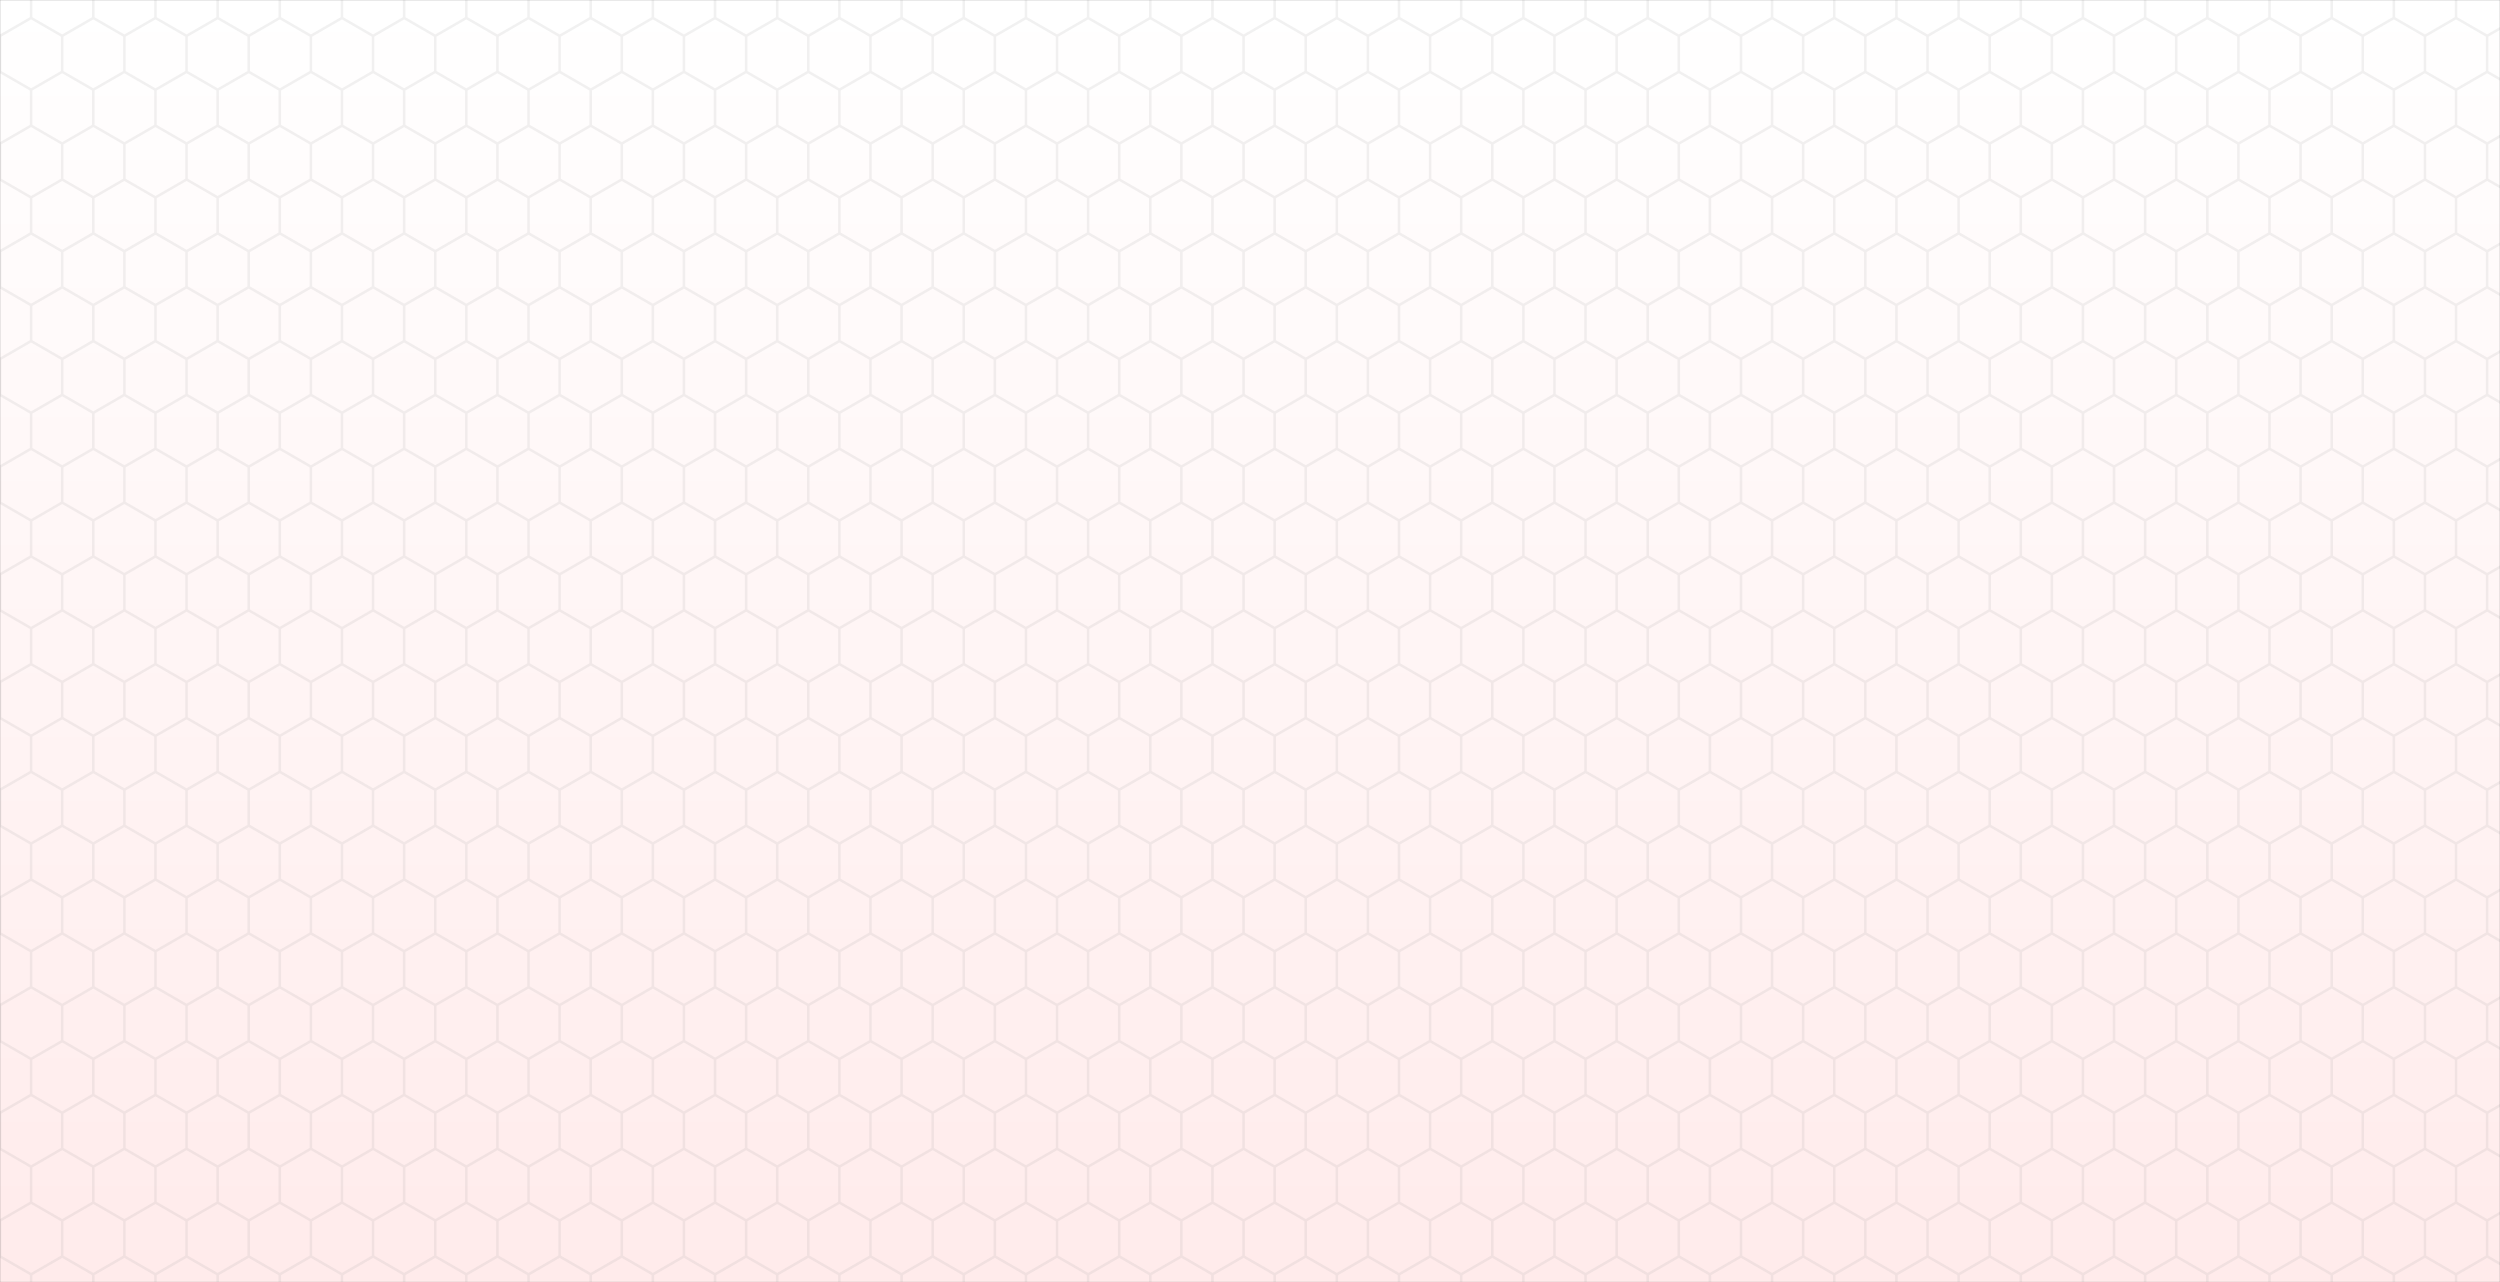<svg xmlns="http://www.w3.org/2000/svg" version="1.1" xmlns:xlink="http://www.w3.org/1999/xlink" xmlns:svgjs="http://svgjs.com/svgjs" width="1950" height="1000" preserveAspectRatio="none" viewBox="0 0 1950 1000"><rect x="0" y="0" width="1950" height="1000" fill="#333333" stroke="none"/><g mask="url(&quot;#SvgjsMask2833&quot;)" fill="none"><rect width="1950" height="1000" x="0" y="0" fill="url(#SvgjsLinearGradient2834)"></rect><path d="M0 -28L24.25 -14L24.25 14L0 28L-24.25 14L-24.25 -14zM24.25 14L48.5 28L48.5 56L24.25 70L0 56L0 28zM0 56L24.25 70L24.25 98L0 112L-24.25 98L-24.25 70zM24.25 98L48.5 112L48.5 140L24.25 154L0 140L0 112zM0 140L24.25 154L24.25 182L0 196L-24.25 182L-24.25 154zM24.25 182L48.5 196L48.5 224L24.25 238L0 224L0 196zM0 224L24.25 238L24.25 266L0 280L-24.25 266L-24.25 238zM24.25 266L48.5 280L48.5 308L24.25 322L0 308L0 280zM0 308L24.25 322L24.25 350L0 364L-24.25 350L-24.25 322zM24.25 350L48.5 364L48.5 392L24.25 406L0 392L0 364zM0 392L24.25 406L24.25 434L0 448L-24.25 434L-24.25 406zM24.25 434L48.5 448L48.5 476L24.25 490L0 476L0 448zM0 476L24.25 490L24.25 518L0 532L-24.25 518L-24.25 490zM24.25 518L48.5 532L48.5 560L24.25 574L0 560L0 532zM0 560L24.25 574L24.25 602L0 616L-24.25 602L-24.25 574zM24.25 602L48.5 616L48.5 644L24.25 658L0 644L0 616zM0 644L24.25 658L24.25 686L0 700L-24.25 686L-24.25 658zM24.25 686L48.5 700L48.5 728L24.25 742L0 728L0 700zM0 728L24.25 742L24.25 770L0 784L-24.25 770L-24.25 742zM24.25 770L48.5 784L48.5 812L24.25 826L0 812L0 784zM0 812L24.25 826L24.25 854L0 868L-24.25 854L-24.25 826zM24.25 854L48.5 868L48.5 896L24.25 910L0 896L0 868zM0 896L24.25 910L24.25 938L0 952L-24.25 938L-24.25 910zM24.25 938L48.5 952L48.5 980L24.25 994L0 980L0 952zM0 980L24.25 994L24.25 1022L0 1036L-24.25 1022L-24.25 994zM48.5 -28L72.75 -14L72.75 14L48.5 28L24.25 14L24.25 -14zM72.75 14L97 28L97 56L72.75 70L48.5 56L48.5 28zM48.5 56L72.75 70L72.75 98L48.5 112L24.25 98L24.25 70zM72.75 98L97 112L97 140L72.75 154L48.5 140L48.5 112zM48.5 140L72.75 154L72.75 182L48.5 196L24.25 182L24.25 154zM72.75 182L97 196L97 224L72.75 238L48.5 224L48.5 196zM48.5 224L72.75 238L72.75 266L48.5 280L24.25 266L24.25 238zM72.75 266L97 280L97 308L72.75 322L48.5 308L48.5 280zM48.5 308L72.75 322L72.75 350L48.5 364L24.25 350L24.25 322zM72.75 350L97 364L97 392L72.75 406L48.5 392L48.5 364zM48.5 392L72.75 406L72.75 434L48.5 448L24.25 434L24.25 406zM72.75 434L97 448L97 476L72.75 490L48.5 476L48.5 448zM48.5 476L72.75 490L72.75 518L48.5 532L24.25 518L24.25 490zM72.75 518L97 532L97 560L72.75 574L48.5 560L48.5 532zM48.5 560L72.75 574L72.75 602L48.5 616L24.25 602L24.25 574zM72.75 602L97 616L97 644L72.75 658L48.5 644L48.5 616zM48.5 644L72.75 658L72.75 686L48.5 700L24.25 686L24.25 658zM72.75 686L97 700L97 728L72.75 742L48.5 728L48.5 700zM48.5 728L72.75 742L72.75 770L48.5 784L24.25 770L24.25 742zM72.75 770L97 784L97 812L72.75 826L48.5 812L48.5 784zM48.5 812L72.75 826L72.75 854L48.5 868L24.25 854L24.25 826zM72.75 854L97 868L97 896L72.75 910L48.5 896L48.5 868zM48.5 896L72.75 910L72.75 938L48.5 952L24.25 938L24.25 910zM72.75 938L97 952L97 980L72.75 994L48.5 980L48.5 952zM48.5 980L72.75 994L72.75 1022L48.5 1036L24.25 1022L24.25 994zM97 -28L121.25 -14L121.25 14L97 28L72.75 14L72.75 -14zM121.25 14L145.5 28L145.5 56L121.25 70L97 56L97 28zM97 56L121.25 70L121.25 98L97 112L72.75 98L72.75 70zM121.25 98L145.5 112L145.5 140L121.25 154L97 140L97 112zM97 140L121.25 154L121.25 182L97 196L72.75 182L72.75 154zM121.25 182L145.5 196L145.5 224L121.25 238L97 224L97 196zM97 224L121.25 238L121.25 266L97 280L72.75 266L72.75 238zM121.25 266L145.5 280L145.5 308L121.25 322L97 308L97 280zM97 308L121.25 322L121.25 350L97 364L72.75 350L72.75 322zM121.25 350L145.5 364L145.5 392L121.25 406L97 392L97 364zM97 392L121.25 406L121.25 434L97 448L72.75 434L72.75 406zM121.25 434L145.5 448L145.5 476L121.25 490L97 476L97 448zM97 476L121.25 490L121.25 518L97 532L72.75 518L72.75 490zM121.25 518L145.5 532L145.5 560L121.25 574L97 560L97 532zM97 560L121.25 574L121.25 602L97 616L72.75 602L72.75 574zM121.25 602L145.5 616L145.5 644L121.25 658L97 644L97 616zM97 644L121.25 658L121.25 686L97 700L72.75 686L72.75 658zM121.25 686L145.5 700L145.5 728L121.25 742L97 728L97 700zM97 728L121.25 742L121.25 770L97 784L72.75 770L72.75 742zM121.25 770L145.5 784L145.5 812L121.25 826L97 812L97 784zM97 812L121.25 826L121.25 854L97 868L72.75 854L72.75 826zM121.25 854L145.5 868L145.5 896L121.25 910L97 896L97 868zM97 896L121.25 910L121.25 938L97 952L72.75 938L72.75 910zM121.25 938L145.5 952L145.5 980L121.25 994L97 980L97 952zM97 980L121.25 994L121.25 1022L97 1036L72.75 1022L72.75 994zM145.5 -28L169.75 -14L169.75 14L145.5 28L121.25 14L121.25 -14zM169.75 14L194 28L194 56L169.75 70L145.5 56L145.5 28zM145.5 56L169.75 70L169.75 98L145.5 112L121.25 98L121.25 70zM169.75 98L194 112L194 140L169.75 154L145.5 140L145.5 112zM145.5 140L169.75 154L169.75 182L145.5 196L121.25 182L121.25 154zM169.75 182L194 196L194 224L169.75 238L145.5 224L145.5 196zM145.5 224L169.75 238L169.75 266L145.5 280L121.25 266L121.25 238zM169.75 266L194 280L194 308L169.75 322L145.5 308L145.5 280zM145.5 308L169.75 322L169.75 350L145.5 364L121.25 350L121.25 322zM169.75 350L194 364L194 392L169.75 406L145.5 392L145.5 364zM145.5 392L169.75 406L169.75 434L145.5 448L121.25 434L121.25 406zM169.75 434L194 448L194 476L169.75 490L145.5 476L145.5 448zM145.5 476L169.75 490L169.75 518L145.5 532L121.25 518L121.25 490zM169.75 518L194 532L194 560L169.75 574L145.5 560L145.5 532zM145.5 560L169.75 574L169.75 602L145.5 616L121.25 602L121.25 574zM169.75 602L194 616L194 644L169.75 658L145.5 644L145.5 616zM145.5 644L169.75 658L169.75 686L145.5 700L121.25 686L121.25 658zM169.75 686L194 700L194 728L169.75 742L145.5 728L145.5 700zM145.5 728L169.75 742L169.75 770L145.5 784L121.25 770L121.25 742zM169.75 770L194 784L194 812L169.75 826L145.5 812L145.5 784zM145.5 812L169.75 826L169.75 854L145.5 868L121.25 854L121.25 826zM169.75 854L194 868L194 896L169.75 910L145.5 896L145.5 868zM145.5 896L169.75 910L169.75 938L145.5 952L121.25 938L121.25 910zM169.75 938L194 952L194 980L169.75 994L145.5 980L145.5 952zM145.5 980L169.75 994L169.75 1022L145.5 1036L121.25 1022L121.25 994zM194 -28L218.24 -14L218.24 14L194 28L169.75 14L169.75 -14zM218.24 14L242.49 28L242.49 56L218.24 70L194 56L194 28zM194 56L218.24 70L218.24 98L194 112L169.75 98L169.75 70zM218.24 98L242.49 112L242.49 140L218.24 154L194 140L194 112zM194 140L218.24 154L218.24 182L194 196L169.75 182L169.75 154zM218.24 182L242.49 196L242.49 224L218.24 238L194 224L194 196zM194 224L218.24 238L218.24 266L194 280L169.75 266L169.75 238zM218.24 266L242.49 280L242.49 308L218.24 322L194 308L194 280zM194 308L218.24 322L218.24 350L194 364L169.75 350L169.75 322zM218.24 350L242.49 364L242.49 392L218.24 406L194 392L194 364zM194 392L218.24 406L218.24 434L194 448L169.75 434L169.75 406zM218.24 434L242.49 448L242.49 476L218.24 490L194 476L194 448zM194 476L218.24 490L218.24 518L194 532L169.75 518L169.75 490zM218.24 518L242.49 532L242.49 560L218.24 574L194 560L194 532zM194 560L218.24 574L218.24 602L194 616L169.75 602L169.75 574zM218.24 602L242.49 616L242.49 644L218.24 658L194 644L194 616zM194 644L218.24 658L218.24 686L194 700L169.75 686L169.75 658zM218.24 686L242.49 700L242.49 728L218.24 742L194 728L194 700zM194 728L218.24 742L218.24 770L194 784L169.75 770L169.75 742zM218.24 770L242.49 784L242.49 812L218.24 826L194 812L194 784zM194 812L218.24 826L218.24 854L194 868L169.75 854L169.75 826zM218.24 854L242.49 868L242.49 896L218.24 910L194 896L194 868zM194 896L218.24 910L218.24 938L194 952L169.75 938L169.75 910zM218.24 938L242.49 952L242.49 980L218.24 994L194 980L194 952zM194 980L218.24 994L218.24 1022L194 1036L169.75 1022L169.75 994zM242.49 -28L266.74 -14L266.74 14L242.49 28L218.24 14L218.24 -14zM266.74 14L290.99 28L290.99 56L266.74 70L242.49 56L242.49 28zM242.49 56L266.74 70L266.74 98L242.49 112L218.24 98L218.24 70zM266.74 98L290.99 112L290.99 140L266.74 154L242.49 140L242.49 112zM242.49 140L266.74 154L266.74 182L242.49 196L218.24 182L218.24 154zM266.74 182L290.99 196L290.99 224L266.74 238L242.49 224L242.49 196zM242.49 224L266.74 238L266.74 266L242.49 280L218.24 266L218.24 238zM266.74 266L290.99 280L290.99 308L266.74 322L242.49 308L242.49 280zM242.49 308L266.74 322L266.74 350L242.49 364L218.24 350L218.24 322zM266.74 350L290.99 364L290.99 392L266.74 406L242.49 392L242.49 364zM242.49 392L266.74 406L266.74 434L242.49 448L218.24 434L218.24 406zM266.74 434L290.99 448L290.99 476L266.74 490L242.49 476L242.49 448zM242.49 476L266.74 490L266.74 518L242.49 532L218.24 518L218.24 490zM266.74 518L290.99 532L290.99 560L266.74 574L242.49 560L242.49 532zM242.49 560L266.74 574L266.74 602L242.49 616L218.24 602L218.24 574zM266.74 602L290.99 616L290.99 644L266.74 658L242.49 644L242.49 616zM242.49 644L266.74 658L266.74 686L242.49 700L218.24 686L218.24 658zM266.74 686L290.99 700L290.99 728L266.74 742L242.49 728L242.49 700zM242.49 728L266.74 742L266.74 770L242.49 784L218.24 770L218.24 742zM266.74 770L290.99 784L290.99 812L266.74 826L242.49 812L242.49 784zM242.49 812L266.74 826L266.74 854L242.49 868L218.24 854L218.24 826zM266.74 854L290.99 868L290.99 896L266.74 910L242.49 896L242.49 868zM242.49 896L266.74 910L266.74 938L242.49 952L218.24 938L218.24 910zM266.74 938L290.99 952L290.99 980L266.74 994L242.49 980L242.49 952zM242.49 980L266.74 994L266.74 1022L242.49 1036L218.24 1022L218.24 994zM290.99 -28L315.24 -14L315.24 14L290.99 28L266.74 14L266.74 -14zM315.24 14L339.49 28L339.49 56L315.24 70L290.99 56L290.99 28zM290.99 56L315.24 70L315.24 98L290.99 112L266.74 98L266.74 70zM315.24 98L339.49 112L339.49 140L315.24 154L290.99 140L290.99 112zM290.99 140L315.24 154L315.24 182L290.99 196L266.74 182L266.74 154zM315.24 182L339.49 196L339.49 224L315.24 238L290.99 224L290.99 196zM290.99 224L315.24 238L315.24 266L290.99 280L266.74 266L266.74 238zM315.24 266L339.49 280L339.49 308L315.24 322L290.99 308L290.99 280zM290.99 308L315.24 322L315.24 350L290.99 364L266.74 350L266.74 322zM315.24 350L339.49 364L339.49 392L315.24 406L290.99 392L290.99 364zM290.99 392L315.24 406L315.24 434L290.99 448L266.74 434L266.74 406zM315.24 434L339.49 448L339.49 476L315.24 490L290.99 476L290.99 448zM290.99 476L315.24 490L315.24 518L290.99 532L266.74 518L266.74 490zM315.24 518L339.49 532L339.49 560L315.24 574L290.99 560L290.99 532zM290.99 560L315.24 574L315.24 602L290.99 616L266.74 602L266.74 574zM315.24 602L339.49 616L339.49 644L315.24 658L290.99 644L290.99 616zM290.99 644L315.24 658L315.24 686L290.99 700L266.74 686L266.74 658zM315.24 686L339.49 700L339.49 728L315.24 742L290.99 728L290.99 700zM290.99 728L315.24 742L315.24 770L290.99 784L266.74 770L266.74 742zM315.24 770L339.49 784L339.49 812L315.24 826L290.99 812L290.99 784zM290.99 812L315.24 826L315.24 854L290.99 868L266.74 854L266.74 826zM315.24 854L339.49 868L339.49 896L315.24 910L290.99 896L290.99 868zM290.99 896L315.24 910L315.24 938L290.99 952L266.74 938L266.74 910zM315.24 938L339.49 952L339.49 980L315.24 994L290.99 980L290.99 952zM290.99 980L315.24 994L315.24 1022L290.99 1036L266.74 1022L266.74 994zM339.49 -28L363.74 -14L363.74 14L339.49 28L315.24 14L315.24 -14zM363.74 14L387.99 28L387.99 56L363.74 70L339.49 56L339.49 28zM339.49 56L363.74 70L363.74 98L339.49 112L315.24 98L315.24 70zM363.74 98L387.99 112L387.99 140L363.74 154L339.49 140L339.49 112zM339.49 140L363.74 154L363.74 182L339.49 196L315.24 182L315.24 154zM363.74 182L387.99 196L387.99 224L363.74 238L339.49 224L339.49 196zM339.49 224L363.74 238L363.74 266L339.49 280L315.24 266L315.24 238zM363.74 266L387.99 280L387.99 308L363.74 322L339.49 308L339.49 280zM339.49 308L363.74 322L363.74 350L339.49 364L315.24 350L315.24 322zM363.74 350L387.99 364L387.99 392L363.74 406L339.49 392L339.49 364zM339.49 392L363.74 406L363.74 434L339.49 448L315.24 434L315.24 406zM363.74 434L387.99 448L387.99 476L363.74 490L339.49 476L339.49 448zM339.49 476L363.74 490L363.74 518L339.49 532L315.24 518L315.24 490zM363.74 518L387.99 532L387.99 560L363.74 574L339.49 560L339.49 532zM339.49 560L363.74 574L363.74 602L339.49 616L315.24 602L315.24 574zM363.74 602L387.99 616L387.99 644L363.74 658L339.49 644L339.49 616zM339.49 644L363.74 658L363.74 686L339.49 700L315.24 686L315.24 658zM363.74 686L387.99 700L387.99 728L363.74 742L339.49 728L339.49 700zM339.49 728L363.74 742L363.74 770L339.49 784L315.24 770L315.24 742zM363.74 770L387.99 784L387.99 812L363.74 826L339.49 812L339.49 784zM339.49 812L363.74 826L363.74 854L339.49 868L315.24 854L315.24 826zM363.74 854L387.99 868L387.99 896L363.74 910L339.49 896L339.49 868zM339.49 896L363.74 910L363.74 938L339.49 952L315.24 938L315.24 910zM363.74 938L387.99 952L387.99 980L363.74 994L339.49 980L339.49 952zM339.49 980L363.74 994L363.74 1022L339.49 1036L315.24 1022L315.24 994zM387.99 -28L412.24 -14L412.24 14L387.99 28L363.74 14L363.74 -14zM412.24 14L436.49 28L436.49 56L412.24 70L387.99 56L387.99 28zM387.99 56L412.24 70L412.24 98L387.99 112L363.74 98L363.74 70zM412.24 98L436.49 112L436.49 140L412.24 154L387.99 140L387.99 112zM387.99 140L412.24 154L412.24 182L387.99 196L363.74 182L363.74 154zM412.24 182L436.49 196L436.49 224L412.24 238L387.99 224L387.99 196zM387.99 224L412.24 238L412.24 266L387.99 280L363.74 266L363.74 238zM412.24 266L436.49 280L436.49 308L412.24 322L387.99 308L387.99 280zM387.99 308L412.24 322L412.24 350L387.99 364L363.74 350L363.74 322zM412.24 350L436.49 364L436.49 392L412.24 406L387.99 392L387.99 364zM387.99 392L412.24 406L412.24 434L387.99 448L363.74 434L363.74 406zM412.24 434L436.49 448L436.49 476L412.24 490L387.99 476L387.99 448zM387.99 476L412.24 490L412.24 518L387.99 532L363.74 518L363.74 490zM412.24 518L436.49 532L436.49 560L412.24 574L387.99 560L387.99 532zM387.99 560L412.24 574L412.24 602L387.99 616L363.74 602L363.74 574zM412.24 602L436.49 616L436.49 644L412.24 658L387.99 644L387.99 616zM387.99 644L412.24 658L412.24 686L387.99 700L363.74 686L363.74 658zM412.24 686L436.49 700L436.49 728L412.24 742L387.99 728L387.99 700zM387.99 728L412.24 742L412.24 770L387.99 784L363.74 770L363.74 742zM412.24 770L436.49 784L436.49 812L412.24 826L387.99 812L387.99 784zM387.99 812L412.24 826L412.24 854L387.99 868L363.74 854L363.74 826zM412.24 854L436.49 868L436.49 896L412.24 910L387.99 896L387.99 868zM387.99 896L412.24 910L412.24 938L387.99 952L363.74 938L363.74 910zM412.24 938L436.49 952L436.49 980L412.24 994L387.99 980L387.99 952zM387.99 980L412.24 994L412.24 1022L387.99 1036L363.74 1022L363.74 994zM436.49 -28L460.74 -14L460.74 14L436.49 28L412.24 14L412.24 -14zM460.74 14L484.99 28L484.99 56L460.74 70L436.49 56L436.49 28zM436.49 56L460.74 70L460.74 98L436.49 112L412.24 98L412.24 70zM460.74 98L484.99 112L484.99 140L460.74 154L436.49 140L436.49 112zM436.49 140L460.74 154L460.74 182L436.49 196L412.24 182L412.24 154zM460.74 182L484.99 196L484.99 224L460.74 238L436.49 224L436.49 196zM436.49 224L460.74 238L460.74 266L436.49 280L412.24 266L412.24 238zM460.74 266L484.99 280L484.99 308L460.74 322L436.49 308L436.49 280zM436.49 308L460.74 322L460.74 350L436.49 364L412.24 350L412.24 322zM460.74 350L484.99 364L484.99 392L460.74 406L436.49 392L436.49 364zM436.49 392L460.74 406L460.74 434L436.49 448L412.24 434L412.24 406zM460.74 434L484.99 448L484.99 476L460.74 490L436.49 476L436.49 448zM436.49 476L460.74 490L460.74 518L436.49 532L412.24 518L412.24 490zM460.74 518L484.99 532L484.99 560L460.74 574L436.49 560L436.49 532zM436.49 560L460.74 574L460.74 602L436.49 616L412.24 602L412.24 574zM460.74 602L484.99 616L484.99 644L460.74 658L436.49 644L436.49 616zM436.49 644L460.74 658L460.74 686L436.49 700L412.24 686L412.24 658zM460.74 686L484.99 700L484.99 728L460.74 742L436.49 728L436.49 700zM436.49 728L460.74 742L460.74 770L436.49 784L412.24 770L412.24 742zM460.74 770L484.99 784L484.99 812L460.74 826L436.49 812L436.49 784zM436.49 812L460.74 826L460.74 854L436.49 868L412.24 854L412.24 826zM460.74 854L484.99 868L484.99 896L460.74 910L436.49 896L436.49 868zM436.49 896L460.74 910L460.74 938L436.49 952L412.24 938L412.24 910zM460.74 938L484.99 952L484.99 980L460.74 994L436.49 980L436.49 952zM436.49 980L460.74 994L460.74 1022L436.49 1036L412.24 1022L412.24 994zM484.99 -28L509.24 -14L509.24 14L484.99 28L460.74 14L460.74 -14zM509.24 14L533.49 28L533.49 56L509.24 70L484.99 56L484.99 28zM484.99 56L509.24 70L509.24 98L484.99 112L460.74 98L460.74 70zM509.24 98L533.49 112L533.49 140L509.24 154L484.99 140L484.99 112zM484.99 140L509.24 154L509.24 182L484.99 196L460.74 182L460.74 154zM509.24 182L533.49 196L533.49 224L509.24 238L484.99 224L484.99 196zM484.99 224L509.24 238L509.24 266L484.99 280L460.74 266L460.74 238zM509.24 266L533.49 280L533.49 308L509.24 322L484.99 308L484.99 280zM484.99 308L509.24 322L509.24 350L484.99 364L460.74 350L460.74 322zM509.24 350L533.49 364L533.49 392L509.24 406L484.99 392L484.99 364zM484.99 392L509.24 406L509.24 434L484.99 448L460.74 434L460.74 406zM509.24 434L533.49 448L533.49 476L509.24 490L484.99 476L484.99 448zM484.99 476L509.24 490L509.24 518L484.99 532L460.74 518L460.74 490zM509.24 518L533.49 532L533.49 560L509.24 574L484.99 560L484.99 532zM484.99 560L509.24 574L509.24 602L484.99 616L460.74 602L460.74 574zM509.24 602L533.49 616L533.49 644L509.24 658L484.99 644L484.99 616zM484.99 644L509.24 658L509.24 686L484.99 700L460.74 686L460.74 658zM509.24 686L533.49 700L533.49 728L509.24 742L484.99 728L484.99 700zM484.99 728L509.24 742L509.24 770L484.99 784L460.74 770L460.74 742zM509.24 770L533.49 784L533.49 812L509.24 826L484.99 812L484.99 784zM484.99 812L509.24 826L509.24 854L484.99 868L460.74 854L460.74 826zM509.24 854L533.49 868L533.49 896L509.24 910L484.99 896L484.99 868zM484.99 896L509.24 910L509.24 938L484.99 952L460.74 938L460.74 910zM509.24 938L533.49 952L533.49 980L509.24 994L484.99 980L484.99 952zM484.99 980L509.24 994L509.24 1022L484.99 1036L460.74 1022L460.74 994zM533.49 -28L557.74 -14L557.74 14L533.49 28L509.24 14L509.24 -14zM557.74 14L581.99 28L581.99 56L557.74 70L533.49 56L533.49 28zM533.49 56L557.74 70L557.74 98L533.49 112L509.24 98L509.24 70zM557.74 98L581.99 112L581.99 140L557.74 154L533.49 140L533.49 112zM533.49 140L557.74 154L557.74 182L533.49 196L509.24 182L509.24 154zM557.74 182L581.99 196L581.99 224L557.74 238L533.49 224L533.49 196zM533.49 224L557.74 238L557.74 266L533.49 280L509.24 266L509.24 238zM557.74 266L581.99 280L581.99 308L557.74 322L533.49 308L533.49 280zM533.49 308L557.74 322L557.74 350L533.49 364L509.24 350L509.24 322zM557.74 350L581.99 364L581.99 392L557.74 406L533.49 392L533.49 364zM533.49 392L557.74 406L557.74 434L533.49 448L509.24 434L509.24 406zM557.74 434L581.99 448L581.99 476L557.74 490L533.49 476L533.49 448zM533.49 476L557.74 490L557.74 518L533.49 532L509.24 518L509.24 490zM557.74 518L581.99 532L581.99 560L557.74 574L533.49 560L533.49 532zM533.49 560L557.74 574L557.74 602L533.49 616L509.24 602L509.24 574zM557.74 602L581.99 616L581.99 644L557.74 658L533.49 644L533.49 616zM533.49 644L557.74 658L557.74 686L533.49 700L509.24 686L509.24 658zM557.74 686L581.99 700L581.99 728L557.74 742L533.49 728L533.49 700zM533.49 728L557.74 742L557.74 770L533.49 784L509.24 770L509.24 742zM557.74 770L581.99 784L581.99 812L557.74 826L533.49 812L533.49 784zM533.49 812L557.74 826L557.74 854L533.49 868L509.24 854L509.24 826zM557.74 854L581.99 868L581.99 896L557.74 910L533.49 896L533.49 868zM533.49 896L557.74 910L557.74 938L533.49 952L509.24 938L509.24 910zM557.74 938L581.99 952L581.99 980L557.74 994L533.49 980L533.49 952zM533.49 980L557.74 994L557.74 1022L533.49 1036L509.24 1022L509.24 994zM581.99 -28L606.24 -14L606.24 14L581.99 28L557.74 14L557.74 -14zM606.24 14L630.48 28L630.48 56L606.24 70L581.99 56L581.99 28zM581.99 56L606.24 70L606.24 98L581.99 112L557.74 98L557.74 70zM606.24 98L630.48 112L630.48 140L606.24 154L581.99 140L581.99 112zM581.99 140L606.24 154L606.24 182L581.99 196L557.74 182L557.74 154zM606.24 182L630.48 196L630.48 224L606.24 238L581.99 224L581.99 196zM581.99 224L606.24 238L606.24 266L581.99 280L557.74 266L557.74 238zM606.24 266L630.48 280L630.48 308L606.24 322L581.99 308L581.99 280zM581.99 308L606.24 322L606.24 350L581.99 364L557.74 350L557.74 322zM606.24 350L630.48 364L630.48 392L606.24 406L581.99 392L581.99 364zM581.99 392L606.24 406L606.24 434L581.99 448L557.74 434L557.74 406zM606.24 434L630.48 448L630.48 476L606.24 490L581.99 476L581.99 448zM581.99 476L606.24 490L606.24 518L581.99 532L557.74 518L557.74 490zM606.24 518L630.48 532L630.48 560L606.24 574L581.99 560L581.99 532zM581.99 560L606.24 574L606.24 602L581.99 616L557.74 602L557.74 574zM606.24 602L630.48 616L630.48 644L606.24 658L581.99 644L581.99 616zM581.99 644L606.24 658L606.24 686L581.99 700L557.74 686L557.74 658zM606.24 686L630.48 700L630.48 728L606.24 742L581.99 728L581.99 700zM581.99 728L606.24 742L606.24 770L581.99 784L557.74 770L557.74 742zM606.24 770L630.48 784L630.48 812L606.24 826L581.99 812L581.99 784zM581.99 812L606.24 826L606.24 854L581.99 868L557.74 854L557.74 826zM606.24 854L630.48 868L630.48 896L606.24 910L581.99 896L581.99 868zM581.99 896L606.24 910L606.24 938L581.99 952L557.74 938L557.74 910zM606.24 938L630.48 952L630.48 980L606.24 994L581.99 980L581.99 952zM581.99 980L606.24 994L606.24 1022L581.99 1036L557.74 1022L557.74 994zM630.48 -28L654.73 -14L654.73 14L630.48 28L606.24 14L606.24 -14zM654.73 14L678.98 28L678.98 56L654.73 70L630.48 56L630.48 28zM630.48 56L654.73 70L654.73 98L630.48 112L606.24 98L606.24 70zM654.73 98L678.98 112L678.98 140L654.73 154L630.48 140L630.48 112zM630.48 140L654.73 154L654.73 182L630.48 196L606.24 182L606.24 154zM654.73 182L678.98 196L678.98 224L654.73 238L630.48 224L630.48 196zM630.48 224L654.73 238L654.73 266L630.48 280L606.24 266L606.24 238zM654.73 266L678.98 280L678.98 308L654.73 322L630.48 308L630.48 280zM630.48 308L654.73 322L654.73 350L630.48 364L606.24 350L606.24 322zM654.73 350L678.98 364L678.98 392L654.73 406L630.48 392L630.48 364zM630.48 392L654.73 406L654.73 434L630.48 448L606.24 434L606.24 406zM654.73 434L678.98 448L678.98 476L654.73 490L630.48 476L630.48 448zM630.48 476L654.73 490L654.73 518L630.48 532L606.24 518L606.24 490zM654.73 518L678.98 532L678.98 560L654.73 574L630.48 560L630.48 532zM630.48 560L654.73 574L654.73 602L630.48 616L606.24 602L606.24 574zM654.73 602L678.98 616L678.98 644L654.73 658L630.48 644L630.48 616zM630.48 644L654.73 658L654.73 686L630.48 700L606.24 686L606.24 658zM654.73 686L678.98 700L678.98 728L654.73 742L630.48 728L630.48 700zM630.48 728L654.73 742L654.73 770L630.48 784L606.24 770L606.24 742zM654.73 770L678.98 784L678.98 812L654.73 826L630.48 812L630.48 784zM630.48 812L654.73 826L654.73 854L630.48 868L606.24 854L606.24 826zM654.73 854L678.98 868L678.98 896L654.73 910L630.48 896L630.48 868zM630.48 896L654.73 910L654.73 938L630.48 952L606.24 938L606.24 910zM654.73 938L678.98 952L678.98 980L654.73 994L630.48 980L630.48 952zM630.48 980L654.73 994L654.73 1022L630.48 1036L606.24 1022L606.24 994zM678.98 -28L703.23 -14L703.23 14L678.98 28L654.73 14L654.73 -14zM703.23 14L727.48 28L727.48 56L703.23 70L678.98 56L678.98 28zM678.98 56L703.23 70L703.23 98L678.98 112L654.73 98L654.73 70zM703.23 98L727.48 112L727.48 140L703.23 154L678.98 140L678.98 112zM678.98 140L703.23 154L703.23 182L678.98 196L654.73 182L654.73 154zM703.23 182L727.48 196L727.48 224L703.23 238L678.98 224L678.98 196zM678.98 224L703.23 238L703.23 266L678.98 280L654.73 266L654.73 238zM703.23 266L727.48 280L727.48 308L703.23 322L678.98 308L678.98 280zM678.98 308L703.23 322L703.23 350L678.98 364L654.73 350L654.73 322zM703.23 350L727.48 364L727.48 392L703.23 406L678.98 392L678.98 364zM678.98 392L703.23 406L703.23 434L678.98 448L654.73 434L654.73 406zM703.23 434L727.48 448L727.48 476L703.23 490L678.98 476L678.98 448zM678.98 476L703.23 490L703.23 518L678.98 532L654.73 518L654.73 490zM703.23 518L727.48 532L727.48 560L703.23 574L678.98 560L678.98 532zM678.98 560L703.23 574L703.23 602L678.98 616L654.73 602L654.73 574zM703.23 602L727.48 616L727.48 644L703.23 658L678.98 644L678.98 616zM678.98 644L703.23 658L703.23 686L678.98 700L654.73 686L654.73 658zM703.23 686L727.48 700L727.48 728L703.23 742L678.98 728L678.98 700zM678.98 728L703.23 742L703.23 770L678.98 784L654.73 770L654.73 742zM703.23 770L727.48 784L727.48 812L703.23 826L678.98 812L678.98 784zM678.98 812L703.23 826L703.23 854L678.98 868L654.73 854L654.73 826zM703.23 854L727.48 868L727.48 896L703.23 910L678.98 896L678.98 868zM678.98 896L703.23 910L703.23 938L678.98 952L654.73 938L654.73 910zM703.23 938L727.48 952L727.48 980L703.23 994L678.98 980L678.98 952zM678.98 980L703.23 994L703.23 1022L678.98 1036L654.73 1022L654.73 994zM727.48 -28L751.73 -14L751.73 14L727.48 28L703.23 14L703.23 -14zM751.73 14L775.98 28L775.98 56L751.73 70L727.48 56L727.48 28zM727.48 56L751.73 70L751.73 98L727.48 112L703.23 98L703.23 70zM751.73 98L775.98 112L775.98 140L751.73 154L727.48 140L727.48 112zM727.48 140L751.73 154L751.73 182L727.48 196L703.23 182L703.23 154zM751.73 182L775.98 196L775.98 224L751.73 238L727.48 224L727.48 196zM727.48 224L751.73 238L751.73 266L727.48 280L703.23 266L703.23 238zM751.73 266L775.98 280L775.98 308L751.73 322L727.48 308L727.48 280zM727.48 308L751.73 322L751.73 350L727.48 364L703.23 350L703.23 322zM751.73 350L775.98 364L775.98 392L751.73 406L727.48 392L727.48 364zM727.48 392L751.73 406L751.73 434L727.48 448L703.23 434L703.23 406zM751.73 434L775.98 448L775.98 476L751.73 490L727.48 476L727.48 448zM727.48 476L751.73 490L751.73 518L727.48 532L703.23 518L703.23 490zM751.73 518L775.98 532L775.98 560L751.73 574L727.48 560L727.48 532zM727.48 560L751.73 574L751.73 602L727.48 616L703.23 602L703.23 574zM751.73 602L775.98 616L775.98 644L751.73 658L727.48 644L727.48 616zM727.48 644L751.73 658L751.73 686L727.48 700L703.23 686L703.23 658zM751.73 686L775.98 700L775.98 728L751.73 742L727.48 728L727.48 700zM727.48 728L751.73 742L751.73 770L727.48 784L703.23 770L703.23 742zM751.73 770L775.98 784L775.98 812L751.73 826L727.48 812L727.48 784zM727.48 812L751.73 826L751.73 854L727.48 868L703.23 854L703.23 826zM751.73 854L775.98 868L775.98 896L751.73 910L727.48 896L727.48 868zM727.48 896L751.73 910L751.73 938L727.48 952L703.23 938L703.23 910zM751.73 938L775.98 952L775.98 980L751.73 994L727.48 980L727.48 952zM727.48 980L751.73 994L751.73 1022L727.48 1036L703.23 1022L703.23 994zM775.98 -28L800.23 -14L800.23 14L775.98 28L751.73 14L751.73 -14zM800.23 14L824.48 28L824.48 56L800.23 70L775.98 56L775.98 28zM775.98 56L800.23 70L800.23 98L775.98 112L751.73 98L751.73 70zM800.23 98L824.48 112L824.48 140L800.23 154L775.98 140L775.98 112zM775.98 140L800.23 154L800.23 182L775.98 196L751.73 182L751.73 154zM800.23 182L824.48 196L824.48 224L800.23 238L775.98 224L775.98 196zM775.98 224L800.23 238L800.23 266L775.98 280L751.73 266L751.73 238zM800.23 266L824.48 280L824.48 308L800.23 322L775.98 308L775.98 280zM775.98 308L800.23 322L800.23 350L775.98 364L751.73 350L751.73 322zM800.23 350L824.48 364L824.48 392L800.23 406L775.98 392L775.98 364zM775.98 392L800.23 406L800.23 434L775.98 448L751.73 434L751.73 406zM800.23 434L824.48 448L824.48 476L800.23 490L775.98 476L775.98 448zM775.98 476L800.23 490L800.23 518L775.98 532L751.73 518L751.73 490zM800.23 518L824.48 532L824.48 560L800.23 574L775.98 560L775.98 532zM775.98 560L800.23 574L800.23 602L775.98 616L751.73 602L751.73 574zM800.23 602L824.48 616L824.48 644L800.23 658L775.98 644L775.98 616zM775.98 644L800.23 658L800.23 686L775.98 700L751.73 686L751.73 658zM800.23 686L824.48 700L824.48 728L800.23 742L775.98 728L775.98 700zM775.98 728L800.23 742L800.23 770L775.98 784L751.73 770L751.73 742zM800.23 770L824.48 784L824.48 812L800.23 826L775.98 812L775.98 784zM775.98 812L800.23 826L800.23 854L775.98 868L751.73 854L751.73 826zM800.23 854L824.48 868L824.48 896L800.23 910L775.98 896L775.98 868zM775.98 896L800.23 910L800.23 938L775.98 952L751.73 938L751.73 910zM800.23 938L824.48 952L824.48 980L800.23 994L775.98 980L775.98 952zM775.98 980L800.23 994L800.23 1022L775.98 1036L751.73 1022L751.73 994zM824.48 -28L848.73 -14L848.73 14L824.48 28L800.23 14L800.23 -14zM848.73 14L872.98 28L872.98 56L848.73 70L824.48 56L824.48 28zM824.48 56L848.73 70L848.73 98L824.48 112L800.23 98L800.23 70zM848.73 98L872.98 112L872.98 140L848.73 154L824.48 140L824.48 112zM824.48 140L848.73 154L848.73 182L824.48 196L800.23 182L800.23 154zM848.73 182L872.98 196L872.98 224L848.73 238L824.48 224L824.48 196zM824.48 224L848.73 238L848.73 266L824.48 280L800.23 266L800.23 238zM848.73 266L872.98 280L872.98 308L848.73 322L824.48 308L824.48 280zM824.48 308L848.73 322L848.73 350L824.48 364L800.23 350L800.23 322zM848.73 350L872.98 364L872.98 392L848.73 406L824.48 392L824.48 364zM824.48 392L848.73 406L848.73 434L824.48 448L800.23 434L800.23 406zM848.73 434L872.98 448L872.98 476L848.73 490L824.48 476L824.48 448zM824.48 476L848.73 490L848.73 518L824.48 532L800.23 518L800.23 490zM848.73 518L872.98 532L872.98 560L848.73 574L824.48 560L824.48 532zM824.48 560L848.73 574L848.73 602L824.48 616L800.23 602L800.23 574zM848.73 602L872.98 616L872.98 644L848.73 658L824.48 644L824.48 616zM824.48 644L848.73 658L848.73 686L824.48 700L800.23 686L800.23 658zM848.73 686L872.98 700L872.98 728L848.73 742L824.48 728L824.48 700zM824.48 728L848.73 742L848.73 770L824.48 784L800.23 770L800.23 742zM848.73 770L872.98 784L872.98 812L848.73 826L824.48 812L824.48 784zM824.48 812L848.73 826L848.73 854L824.48 868L800.23 854L800.23 826zM848.73 854L872.98 868L872.98 896L848.73 910L824.48 896L824.48 868zM824.48 896L848.73 910L848.73 938L824.48 952L800.23 938L800.23 910zM848.73 938L872.98 952L872.98 980L848.73 994L824.48 980L824.48 952zM824.48 980L848.73 994L848.73 1022L824.48 1036L800.23 1022L800.23 994zM872.98 -28L897.23 -14L897.23 14L872.98 28L848.73 14L848.73 -14zM897.23 14L921.48 28L921.48 56L897.23 70L872.98 56L872.98 28zM872.98 56L897.23 70L897.23 98L872.98 112L848.73 98L848.73 70zM897.23 98L921.48 112L921.48 140L897.23 154L872.98 140L872.98 112zM872.98 140L897.23 154L897.23 182L872.98 196L848.73 182L848.73 154zM897.23 182L921.48 196L921.48 224L897.23 238L872.98 224L872.98 196zM872.98 224L897.23 238L897.23 266L872.98 280L848.73 266L848.73 238zM897.23 266L921.48 280L921.48 308L897.23 322L872.98 308L872.98 280zM872.98 308L897.23 322L897.23 350L872.98 364L848.73 350L848.73 322zM897.23 350L921.48 364L921.48 392L897.23 406L872.98 392L872.98 364zM872.98 392L897.23 406L897.23 434L872.98 448L848.73 434L848.73 406zM897.23 434L921.48 448L921.48 476L897.23 490L872.98 476L872.98 448zM872.98 476L897.23 490L897.23 518L872.98 532L848.73 518L848.73 490zM897.23 518L921.48 532L921.48 560L897.23 574L872.98 560L872.98 532zM872.98 560L897.23 574L897.23 602L872.98 616L848.73 602L848.73 574zM897.23 602L921.48 616L921.48 644L897.23 658L872.98 644L872.98 616zM872.98 644L897.23 658L897.23 686L872.98 700L848.73 686L848.73 658zM897.23 686L921.48 700L921.48 728L897.23 742L872.98 728L872.98 700zM872.98 728L897.23 742L897.23 770L872.98 784L848.73 770L848.73 742zM897.23 770L921.48 784L921.48 812L897.23 826L872.98 812L872.98 784zM872.98 812L897.23 826L897.23 854L872.98 868L848.73 854L848.73 826zM897.23 854L921.48 868L921.48 896L897.23 910L872.98 896L872.98 868zM872.98 896L897.23 910L897.23 938L872.98 952L848.73 938L848.73 910zM897.23 938L921.48 952L921.48 980L897.23 994L872.98 980L872.98 952zM872.98 980L897.23 994L897.23 1022L872.98 1036L848.73 1022L848.73 994zM921.48 -28L945.73 -14L945.73 14L921.48 28L897.23 14L897.23 -14zM945.73 14L969.98 28L969.98 56L945.73 70L921.48 56L921.48 28zM921.48 56L945.73 70L945.73 98L921.48 112L897.23 98L897.23 70zM945.73 98L969.98 112L969.98 140L945.73 154L921.48 140L921.48 112zM921.48 140L945.73 154L945.73 182L921.48 196L897.23 182L897.23 154zM945.73 182L969.98 196L969.98 224L945.73 238L921.48 224L921.48 196zM921.48 224L945.73 238L945.73 266L921.48 280L897.23 266L897.23 238zM945.73 266L969.98 280L969.98 308L945.73 322L921.48 308L921.48 280zM921.48 308L945.73 322L945.73 350L921.48 364L897.23 350L897.23 322zM945.73 350L969.98 364L969.98 392L945.73 406L921.48 392L921.48 364zM921.48 392L945.73 406L945.73 434L921.48 448L897.23 434L897.23 406zM945.73 434L969.98 448L969.98 476L945.73 490L921.48 476L921.48 448zM921.48 476L945.73 490L945.73 518L921.48 532L897.23 518L897.23 490zM945.73 518L969.98 532L969.98 560L945.73 574L921.48 560L921.48 532zM921.48 560L945.73 574L945.73 602L921.48 616L897.23 602L897.23 574zM945.73 602L969.98 616L969.98 644L945.73 658L921.48 644L921.48 616zM921.48 644L945.73 658L945.73 686L921.48 700L897.23 686L897.23 658zM945.73 686L969.98 700L969.98 728L945.73 742L921.48 728L921.48 700zM921.48 728L945.73 742L945.73 770L921.48 784L897.23 770L897.23 742zM945.73 770L969.98 784L969.98 812L945.73 826L921.48 812L921.48 784zM921.48 812L945.73 826L945.73 854L921.48 868L897.23 854L897.23 826zM945.73 854L969.98 868L969.98 896L945.73 910L921.48 896L921.48 868zM921.48 896L945.73 910L945.73 938L921.48 952L897.23 938L897.23 910zM945.73 938L969.98 952L969.98 980L945.73 994L921.48 980L921.48 952zM921.48 980L945.73 994L945.73 1022L921.48 1036L897.23 1022L897.23 994zM969.98 -28L994.23 -14L994.23 14L969.98 28L945.73 14L945.73 -14zM994.23 14L1018.47 28L1018.47 56L994.23 70L969.98 56L969.98 28zM969.98 56L994.23 70L994.23 98L969.98 112L945.73 98L945.73 70zM994.23 98L1018.47 112L1018.47 140L994.23 154L969.98 140L969.98 112zM969.98 140L994.23 154L994.23 182L969.98 196L945.73 182L945.73 154zM994.23 182L1018.47 196L1018.47 224L994.23 238L969.98 224L969.98 196zM969.98 224L994.23 238L994.23 266L969.98 280L945.73 266L945.73 238zM994.23 266L1018.47 280L1018.47 308L994.23 322L969.98 308L969.98 280zM969.98 308L994.23 322L994.23 350L969.98 364L945.73 350L945.73 322zM994.23 350L1018.47 364L1018.47 392L994.23 406L969.98 392L969.98 364zM969.98 392L994.23 406L994.23 434L969.98 448L945.73 434L945.73 406zM994.23 434L1018.47 448L1018.47 476L994.23 490L969.98 476L969.98 448zM969.98 476L994.23 490L994.23 518L969.98 532L945.73 518L945.73 490zM994.23 518L1018.47 532L1018.47 560L994.23 574L969.98 560L969.98 532zM969.98 560L994.23 574L994.23 602L969.98 616L945.73 602L945.73 574zM994.23 602L1018.47 616L1018.47 644L994.23 658L969.98 644L969.98 616zM969.98 644L994.23 658L994.23 686L969.98 700L945.73 686L945.73 658zM994.23 686L1018.47 700L1018.47 728L994.23 742L969.98 728L969.98 700zM969.98 728L994.23 742L994.23 770L969.98 784L945.73 770L945.73 742zM994.23 770L1018.47 784L1018.47 812L994.23 826L969.98 812L969.98 784zM969.98 812L994.23 826L994.23 854L969.98 868L945.73 854L945.73 826zM994.23 854L1018.47 868L1018.47 896L994.23 910L969.98 896L969.98 868zM969.98 896L994.23 910L994.23 938L969.98 952L945.73 938L945.73 910zM994.23 938L1018.47 952L1018.47 980L994.23 994L969.98 980L969.98 952zM969.98 980L994.23 994L994.23 1022L969.98 1036L945.73 1022L945.73 994zM1018.47 -28L1042.72 -14L1042.72 14L1018.47 28L994.23 14L994.23 -14zM1042.72 14L1066.97 28L1066.97 56L1042.72 70L1018.47 56L1018.47 28zM1018.47 56L1042.72 70L1042.72 98L1018.47 112L994.23 98L994.23 70zM1042.72 98L1066.97 112L1066.97 140L1042.72 154L1018.47 140L1018.47 112zM1018.47 140L1042.72 154L1042.72 182L1018.47 196L994.23 182L994.23 154zM1042.72 182L1066.97 196L1066.97 224L1042.72 238L1018.47 224L1018.47 196zM1018.47 224L1042.72 238L1042.72 266L1018.47 280L994.23 266L994.23 238zM1042.72 266L1066.97 280L1066.97 308L1042.72 322L1018.47 308L1018.47 280zM1018.47 308L1042.72 322L1042.72 350L1018.47 364L994.23 350L994.23 322zM1042.72 350L1066.97 364L1066.97 392L1042.72 406L1018.47 392L1018.47 364zM1018.47 392L1042.72 406L1042.72 434L1018.47 448L994.23 434L994.23 406zM1042.72 434L1066.97 448L1066.97 476L1042.72 490L1018.47 476L1018.47 448zM1018.47 476L1042.72 490L1042.72 518L1018.47 532L994.23 518L994.23 490zM1042.72 518L1066.97 532L1066.97 560L1042.72 574L1018.47 560L1018.47 532zM1018.47 560L1042.72 574L1042.72 602L1018.47 616L994.23 602L994.23 574zM1042.72 602L1066.97 616L1066.97 644L1042.72 658L1018.47 644L1018.47 616zM1018.47 644L1042.72 658L1042.72 686L1018.47 700L994.23 686L994.23 658zM1042.72 686L1066.97 700L1066.97 728L1042.72 742L1018.47 728L1018.47 700zM1018.47 728L1042.72 742L1042.72 770L1018.47 784L994.23 770L994.23 742zM1042.72 770L1066.97 784L1066.97 812L1042.72 826L1018.47 812L1018.47 784zM1018.47 812L1042.72 826L1042.72 854L1018.47 868L994.23 854L994.23 826zM1042.72 854L1066.97 868L1066.97 896L1042.72 910L1018.47 896L1018.47 868zM1018.47 896L1042.72 910L1042.72 938L1018.47 952L994.23 938L994.23 910zM1042.72 938L1066.97 952L1066.97 980L1042.72 994L1018.47 980L1018.47 952zM1018.47 980L1042.72 994L1042.72 1022L1018.47 1036L994.23 1022L994.23 994zM1066.97 -28L1091.22 -14L1091.22 14L1066.97 28L1042.72 14L1042.72 -14zM1091.22 14L1115.47 28L1115.47 56L1091.22 70L1066.97 56L1066.97 28zM1066.97 56L1091.22 70L1091.22 98L1066.97 112L1042.72 98L1042.72 70zM1091.22 98L1115.47 112L1115.47 140L1091.22 154L1066.97 140L1066.97 112zM1066.97 140L1091.22 154L1091.22 182L1066.97 196L1042.72 182L1042.72 154zM1091.22 182L1115.47 196L1115.47 224L1091.22 238L1066.97 224L1066.97 196zM1066.97 224L1091.22 238L1091.22 266L1066.97 280L1042.72 266L1042.72 238zM1091.22 266L1115.47 280L1115.47 308L1091.22 322L1066.97 308L1066.97 280zM1066.97 308L1091.22 322L1091.22 350L1066.97 364L1042.72 350L1042.72 322zM1091.22 350L1115.47 364L1115.47 392L1091.22 406L1066.97 392L1066.97 364zM1066.97 392L1091.22 406L1091.22 434L1066.97 448L1042.72 434L1042.72 406zM1091.22 434L1115.47 448L1115.47 476L1091.22 490L1066.97 476L1066.97 448zM1066.97 476L1091.22 490L1091.22 518L1066.97 532L1042.72 518L1042.72 490zM1091.22 518L1115.47 532L1115.47 560L1091.22 574L1066.97 560L1066.97 532zM1066.97 560L1091.22 574L1091.22 602L1066.97 616L1042.72 602L1042.72 574zM1091.22 602L1115.47 616L1115.47 644L1091.22 658L1066.97 644L1066.97 616zM1066.97 644L1091.22 658L1091.22 686L1066.97 700L1042.72 686L1042.72 658zM1091.22 686L1115.47 700L1115.47 728L1091.22 742L1066.97 728L1066.97 700zM1066.97 728L1091.22 742L1091.22 770L1066.97 784L1042.72 770L1042.72 742zM1091.22 770L1115.47 784L1115.47 812L1091.22 826L1066.97 812L1066.97 784zM1066.97 812L1091.22 826L1091.22 854L1066.97 868L1042.72 854L1042.72 826zM1091.22 854L1115.47 868L1115.47 896L1091.22 910L1066.97 896L1066.97 868zM1066.97 896L1091.22 910L1091.22 938L1066.97 952L1042.72 938L1042.72 910zM1091.22 938L1115.47 952L1115.47 980L1091.22 994L1066.97 980L1066.97 952zM1066.97 980L1091.22 994L1091.22 1022L1066.97 1036L1042.72 1022L1042.72 994zM1115.47 -28L1139.72 -14L1139.72 14L1115.47 28L1091.22 14L1091.22 -14zM1139.72 14L1163.97 28L1163.97 56L1139.72 70L1115.47 56L1115.47 28zM1115.47 56L1139.72 70L1139.72 98L1115.47 112L1091.22 98L1091.22 70zM1139.72 98L1163.97 112L1163.97 140L1139.72 154L1115.47 140L1115.47 112zM1115.47 140L1139.72 154L1139.72 182L1115.47 196L1091.22 182L1091.22 154zM1139.72 182L1163.97 196L1163.97 224L1139.72 238L1115.47 224L1115.47 196zM1115.47 224L1139.72 238L1139.72 266L1115.47 280L1091.22 266L1091.22 238zM1139.72 266L1163.97 280L1163.97 308L1139.72 322L1115.47 308L1115.47 280zM1115.47 308L1139.72 322L1139.72 350L1115.47 364L1091.22 350L1091.22 322zM1139.72 350L1163.97 364L1163.97 392L1139.72 406L1115.47 392L1115.47 364zM1115.47 392L1139.72 406L1139.72 434L1115.47 448L1091.22 434L1091.22 406zM1139.72 434L1163.97 448L1163.97 476L1139.72 490L1115.47 476L1115.47 448zM1115.47 476L1139.72 490L1139.72 518L1115.47 532L1091.22 518L1091.22 490zM1139.72 518L1163.97 532L1163.97 560L1139.72 574L1115.47 560L1115.47 532zM1115.47 560L1139.72 574L1139.72 602L1115.47 616L1091.22 602L1091.22 574zM1139.72 602L1163.97 616L1163.97 644L1139.72 658L1115.47 644L1115.47 616zM1115.47 644L1139.72 658L1139.72 686L1115.47 700L1091.22 686L1091.22 658zM1139.72 686L1163.97 700L1163.97 728L1139.72 742L1115.47 728L1115.47 700zM1115.47 728L1139.72 742L1139.72 770L1115.47 784L1091.22 770L1091.22 742zM1139.72 770L1163.97 784L1163.97 812L1139.72 826L1115.47 812L1115.47 784zM1115.47 812L1139.72 826L1139.72 854L1115.47 868L1091.22 854L1091.22 826zM1139.72 854L1163.97 868L1163.97 896L1139.72 910L1115.47 896L1115.47 868zM1115.47 896L1139.72 910L1139.72 938L1115.47 952L1091.22 938L1091.22 910zM1139.72 938L1163.97 952L1163.97 980L1139.72 994L1115.47 980L1115.47 952zM1115.47 980L1139.72 994L1139.72 1022L1115.47 1036L1091.22 1022L1091.22 994zM1163.97 -28L1188.22 -14L1188.22 14L1163.97 28L1139.72 14L1139.72 -14zM1188.22 14L1212.47 28L1212.47 56L1188.22 70L1163.97 56L1163.97 28zM1163.97 56L1188.22 70L1188.22 98L1163.97 112L1139.72 98L1139.72 70zM1188.22 98L1212.47 112L1212.47 140L1188.22 154L1163.97 140L1163.97 112zM1163.97 140L1188.22 154L1188.22 182L1163.97 196L1139.72 182L1139.72 154zM1188.22 182L1212.47 196L1212.47 224L1188.22 238L1163.97 224L1163.97 196zM1163.97 224L1188.22 238L1188.22 266L1163.97 280L1139.72 266L1139.72 238zM1188.22 266L1212.47 280L1212.47 308L1188.22 322L1163.97 308L1163.97 280zM1163.97 308L1188.22 322L1188.22 350L1163.97 364L1139.72 350L1139.72 322zM1188.22 350L1212.47 364L1212.47 392L1188.22 406L1163.97 392L1163.97 364zM1163.97 392L1188.22 406L1188.22 434L1163.97 448L1139.72 434L1139.72 406zM1188.22 434L1212.47 448L1212.47 476L1188.22 490L1163.97 476L1163.97 448zM1163.97 476L1188.22 490L1188.22 518L1163.97 532L1139.72 518L1139.72 490zM1188.22 518L1212.47 532L1212.47 560L1188.22 574L1163.97 560L1163.97 532zM1163.97 560L1188.22 574L1188.22 602L1163.97 616L1139.72 602L1139.72 574zM1188.22 602L1212.47 616L1212.47 644L1188.22 658L1163.97 644L1163.97 616zM1163.97 644L1188.22 658L1188.22 686L1163.97 700L1139.72 686L1139.72 658zM1188.22 686L1212.47 700L1212.47 728L1188.22 742L1163.97 728L1163.97 700zM1163.97 728L1188.22 742L1188.22 770L1163.97 784L1139.72 770L1139.72 742zM1188.22 770L1212.47 784L1212.47 812L1188.22 826L1163.97 812L1163.97 784zM1163.97 812L1188.22 826L1188.22 854L1163.97 868L1139.72 854L1139.72 826zM1188.22 854L1212.47 868L1212.47 896L1188.22 910L1163.97 896L1163.97 868zM1163.97 896L1188.22 910L1188.22 938L1163.97 952L1139.72 938L1139.72 910zM1188.22 938L1212.47 952L1212.47 980L1188.22 994L1163.97 980L1163.97 952zM1163.97 980L1188.22 994L1188.22 1022L1163.97 1036L1139.72 1022L1139.72 994zM1212.47 -28L1236.72 -14L1236.72 14L1212.47 28L1188.22 14L1188.22 -14zM1236.72 14L1260.97 28L1260.97 56L1236.72 70L1212.47 56L1212.47 28zM1212.47 56L1236.72 70L1236.72 98L1212.47 112L1188.22 98L1188.22 70zM1236.72 98L1260.97 112L1260.97 140L1236.72 154L1212.47 140L1212.47 112zM1212.47 140L1236.72 154L1236.72 182L1212.47 196L1188.22 182L1188.22 154zM1236.72 182L1260.97 196L1260.97 224L1236.72 238L1212.47 224L1212.47 196zM1212.47 224L1236.72 238L1236.72 266L1212.47 280L1188.22 266L1188.22 238zM1236.72 266L1260.97 280L1260.97 308L1236.72 322L1212.47 308L1212.47 280zM1212.47 308L1236.72 322L1236.72 350L1212.47 364L1188.22 350L1188.22 322zM1236.72 350L1260.97 364L1260.97 392L1236.72 406L1212.47 392L1212.47 364zM1212.47 392L1236.72 406L1236.72 434L1212.47 448L1188.22 434L1188.22 406zM1236.72 434L1260.97 448L1260.97 476L1236.72 490L1212.47 476L1212.47 448zM1212.47 476L1236.72 490L1236.72 518L1212.47 532L1188.22 518L1188.22 490zM1236.72 518L1260.97 532L1260.97 560L1236.72 574L1212.47 560L1212.47 532zM1212.47 560L1236.72 574L1236.72 602L1212.47 616L1188.22 602L1188.22 574zM1236.72 602L1260.97 616L1260.97 644L1236.72 658L1212.47 644L1212.47 616zM1212.47 644L1236.72 658L1236.72 686L1212.47 700L1188.22 686L1188.22 658zM1236.72 686L1260.97 700L1260.97 728L1236.72 742L1212.47 728L1212.47 700zM1212.47 728L1236.72 742L1236.72 770L1212.47 784L1188.22 770L1188.22 742zM1236.72 770L1260.97 784L1260.97 812L1236.72 826L1212.47 812L1212.47 784zM1212.47 812L1236.72 826L1236.72 854L1212.47 868L1188.22 854L1188.22 826zM1236.72 854L1260.97 868L1260.97 896L1236.72 910L1212.47 896L1212.47 868zM1212.47 896L1236.72 910L1236.72 938L1212.47 952L1188.22 938L1188.22 910zM1236.72 938L1260.97 952L1260.97 980L1236.72 994L1212.47 980L1212.47 952zM1212.47 980L1236.72 994L1236.72 1022L1212.47 1036L1188.22 1022L1188.22 994zM1260.97 -28L1285.22 -14L1285.22 14L1260.97 28L1236.72 14L1236.72 -14zM1285.22 14L1309.47 28L1309.47 56L1285.22 70L1260.97 56L1260.97 28zM1260.97 56L1285.22 70L1285.22 98L1260.97 112L1236.72 98L1236.72 70zM1285.22 98L1309.47 112L1309.47 140L1285.22 154L1260.97 140L1260.97 112zM1260.97 140L1285.22 154L1285.22 182L1260.97 196L1236.72 182L1236.72 154zM1285.22 182L1309.47 196L1309.47 224L1285.22 238L1260.97 224L1260.97 196zM1260.97 224L1285.22 238L1285.22 266L1260.97 280L1236.72 266L1236.72 238zM1285.22 266L1309.47 280L1309.47 308L1285.22 322L1260.97 308L1260.97 280zM1260.97 308L1285.22 322L1285.22 350L1260.97 364L1236.72 350L1236.72 322zM1285.22 350L1309.47 364L1309.47 392L1285.22 406L1260.97 392L1260.97 364zM1260.97 392L1285.22 406L1285.22 434L1260.97 448L1236.72 434L1236.72 406zM1285.22 434L1309.47 448L1309.47 476L1285.22 490L1260.97 476L1260.97 448zM1260.97 476L1285.22 490L1285.22 518L1260.97 532L1236.72 518L1236.72 490zM1285.22 518L1309.47 532L1309.47 560L1285.22 574L1260.97 560L1260.97 532zM1260.97 560L1285.22 574L1285.22 602L1260.97 616L1236.72 602L1236.72 574zM1285.22 602L1309.47 616L1309.47 644L1285.22 658L1260.97 644L1260.97 616zM1260.97 644L1285.22 658L1285.22 686L1260.97 700L1236.72 686L1236.72 658zM1285.22 686L1309.47 700L1309.47 728L1285.22 742L1260.97 728L1260.97 700zM1260.97 728L1285.22 742L1285.22 770L1260.97 784L1236.72 770L1236.72 742zM1285.22 770L1309.47 784L1309.47 812L1285.22 826L1260.97 812L1260.97 784zM1260.97 812L1285.22 826L1285.22 854L1260.97 868L1236.72 854L1236.72 826zM1285.22 854L1309.47 868L1309.47 896L1285.22 910L1260.97 896L1260.97 868zM1260.97 896L1285.22 910L1285.22 938L1260.97 952L1236.72 938L1236.72 910zM1285.22 938L1309.47 952L1309.47 980L1285.22 994L1260.97 980L1260.97 952zM1260.97 980L1285.22 994L1285.22 1022L1260.97 1036L1236.72 1022L1236.72 994zM1309.47 -28L1333.72 -14L1333.72 14L1309.47 28L1285.22 14L1285.22 -14zM1333.72 14L1357.97 28L1357.97 56L1333.72 70L1309.47 56L1309.47 28zM1309.47 56L1333.72 70L1333.72 98L1309.47 112L1285.22 98L1285.22 70zM1333.72 98L1357.97 112L1357.97 140L1333.72 154L1309.47 140L1309.47 112zM1309.47 140L1333.72 154L1333.72 182L1309.47 196L1285.22 182L1285.22 154zM1333.72 182L1357.97 196L1357.97 224L1333.72 238L1309.47 224L1309.47 196zM1309.47 224L1333.72 238L1333.72 266L1309.47 280L1285.22 266L1285.22 238zM1333.72 266L1357.97 280L1357.97 308L1333.72 322L1309.47 308L1309.47 280zM1309.47 308L1333.72 322L1333.72 350L1309.47 364L1285.22 350L1285.22 322zM1333.72 350L1357.97 364L1357.97 392L1333.72 406L1309.47 392L1309.47 364zM1309.47 392L1333.72 406L1333.72 434L1309.47 448L1285.22 434L1285.22 406zM1333.72 434L1357.97 448L1357.97 476L1333.72 490L1309.47 476L1309.47 448zM1309.47 476L1333.72 490L1333.72 518L1309.47 532L1285.22 518L1285.22 490zM1333.72 518L1357.97 532L1357.97 560L1333.72 574L1309.47 560L1309.47 532zM1309.47 560L1333.72 574L1333.72 602L1309.47 616L1285.22 602L1285.22 574zM1333.72 602L1357.97 616L1357.97 644L1333.72 658L1309.47 644L1309.47 616zM1309.47 644L1333.72 658L1333.72 686L1309.47 700L1285.22 686L1285.22 658zM1333.72 686L1357.97 700L1357.97 728L1333.72 742L1309.47 728L1309.47 700zM1309.47 728L1333.72 742L1333.72 770L1309.47 784L1285.22 770L1285.22 742zM1333.72 770L1357.97 784L1357.97 812L1333.72 826L1309.47 812L1309.47 784zM1309.47 812L1333.72 826L1333.72 854L1309.47 868L1285.22 854L1285.22 826zM1333.72 854L1357.97 868L1357.97 896L1333.72 910L1309.47 896L1309.47 868zM1309.47 896L1333.72 910L1333.72 938L1309.47 952L1285.22 938L1285.22 910zM1333.72 938L1357.97 952L1357.97 980L1333.72 994L1309.47 980L1309.47 952zM1309.47 980L1333.72 994L1333.72 1022L1309.47 1036L1285.22 1022L1285.22 994zM1357.97 -28L1382.22 -14L1382.22 14L1357.97 28L1333.72 14L1333.72 -14zM1382.22 14L1406.47 28L1406.47 56L1382.22 70L1357.97 56L1357.97 28zM1357.97 56L1382.22 70L1382.22 98L1357.97 112L1333.72 98L1333.72 70zM1382.22 98L1406.47 112L1406.47 140L1382.22 154L1357.97 140L1357.97 112zM1357.97 140L1382.22 154L1382.22 182L1357.97 196L1333.72 182L1333.72 154zM1382.22 182L1406.47 196L1406.47 224L1382.22 238L1357.97 224L1357.97 196zM1357.97 224L1382.22 238L1382.22 266L1357.97 280L1333.72 266L1333.72 238zM1382.22 266L1406.47 280L1406.47 308L1382.22 322L1357.97 308L1357.97 280zM1357.97 308L1382.22 322L1382.22 350L1357.97 364L1333.72 350L1333.72 322zM1382.22 350L1406.47 364L1406.47 392L1382.22 406L1357.97 392L1357.97 364zM1357.97 392L1382.22 406L1382.22 434L1357.97 448L1333.72 434L1333.72 406zM1382.22 434L1406.47 448L1406.47 476L1382.22 490L1357.97 476L1357.97 448zM1357.97 476L1382.22 490L1382.22 518L1357.97 532L1333.72 518L1333.72 490zM1382.22 518L1406.47 532L1406.47 560L1382.22 574L1357.97 560L1357.97 532zM1357.97 560L1382.22 574L1382.22 602L1357.97 616L1333.72 602L1333.72 574zM1382.22 602L1406.47 616L1406.47 644L1382.22 658L1357.97 644L1357.97 616zM1357.97 644L1382.22 658L1382.22 686L1357.97 700L1333.72 686L1333.72 658zM1382.22 686L1406.47 700L1406.47 728L1382.22 742L1357.97 728L1357.97 700zM1357.97 728L1382.22 742L1382.22 770L1357.97 784L1333.72 770L1333.72 742zM1382.22 770L1406.47 784L1406.47 812L1382.22 826L1357.97 812L1357.97 784zM1357.97 812L1382.22 826L1382.22 854L1357.97 868L1333.72 854L1333.72 826zM1382.22 854L1406.47 868L1406.47 896L1382.22 910L1357.97 896L1357.97 868zM1357.97 896L1382.22 910L1382.22 938L1357.97 952L1333.72 938L1333.72 910zM1382.22 938L1406.47 952L1406.47 980L1382.22 994L1357.97 980L1357.97 952zM1357.97 980L1382.22 994L1382.22 1022L1357.97 1036L1333.72 1022L1333.72 994zM1406.47 -28L1430.71 -14L1430.71 14L1406.47 28L1382.22 14L1382.22 -14zM1430.71 14L1454.96 28L1454.96 56L1430.71 70L1406.47 56L1406.47 28zM1406.47 56L1430.71 70L1430.71 98L1406.47 112L1382.22 98L1382.22 70zM1430.71 98L1454.96 112L1454.96 140L1430.71 154L1406.47 140L1406.47 112zM1406.47 140L1430.71 154L1430.71 182L1406.47 196L1382.22 182L1382.22 154zM1430.71 182L1454.96 196L1454.96 224L1430.71 238L1406.47 224L1406.47 196zM1406.47 224L1430.71 238L1430.71 266L1406.47 280L1382.22 266L1382.22 238zM1430.71 266L1454.96 280L1454.96 308L1430.71 322L1406.47 308L1406.47 280zM1406.47 308L1430.71 322L1430.71 350L1406.47 364L1382.22 350L1382.22 322zM1430.71 350L1454.96 364L1454.96 392L1430.71 406L1406.47 392L1406.47 364zM1406.47 392L1430.71 406L1430.71 434L1406.47 448L1382.22 434L1382.22 406zM1430.71 434L1454.96 448L1454.96 476L1430.71 490L1406.47 476L1406.47 448zM1406.47 476L1430.71 490L1430.71 518L1406.47 532L1382.22 518L1382.22 490zM1430.71 518L1454.96 532L1454.96 560L1430.71 574L1406.47 560L1406.47 532zM1406.47 560L1430.71 574L1430.71 602L1406.47 616L1382.22 602L1382.22 574zM1430.71 602L1454.96 616L1454.96 644L1430.71 658L1406.47 644L1406.47 616zM1406.47 644L1430.71 658L1430.71 686L1406.47 700L1382.22 686L1382.22 658zM1430.71 686L1454.96 700L1454.96 728L1430.71 742L1406.47 728L1406.47 700zM1406.47 728L1430.71 742L1430.71 770L1406.47 784L1382.22 770L1382.22 742zM1430.71 770L1454.96 784L1454.96 812L1430.71 826L1406.47 812L1406.47 784zM1406.47 812L1430.71 826L1430.71 854L1406.47 868L1382.22 854L1382.22 826zM1430.71 854L1454.96 868L1454.96 896L1430.71 910L1406.47 896L1406.47 868zM1406.47 896L1430.71 910L1430.71 938L1406.47 952L1382.22 938L1382.22 910zM1430.71 938L1454.96 952L1454.96 980L1430.71 994L1406.47 980L1406.47 952zM1406.47 980L1430.71 994L1430.71 1022L1406.47 1036L1382.22 1022L1382.22 994zM1454.96 -28L1479.21 -14L1479.21 14L1454.96 28L1430.71 14L1430.71 -14zM1479.21 14L1503.46 28L1503.46 56L1479.21 70L1454.96 56L1454.96 28zM1454.96 56L1479.21 70L1479.21 98L1454.96 112L1430.71 98L1430.71 70zM1479.21 98L1503.46 112L1503.46 140L1479.21 154L1454.96 140L1454.96 112zM1454.96 140L1479.21 154L1479.21 182L1454.96 196L1430.71 182L1430.71 154zM1479.21 182L1503.46 196L1503.46 224L1479.21 238L1454.96 224L1454.96 196zM1454.96 224L1479.21 238L1479.21 266L1454.96 280L1430.71 266L1430.71 238zM1479.21 266L1503.46 280L1503.46 308L1479.21 322L1454.96 308L1454.96 280zM1454.96 308L1479.21 322L1479.21 350L1454.96 364L1430.71 350L1430.71 322zM1479.21 350L1503.46 364L1503.46 392L1479.21 406L1454.96 392L1454.96 364zM1454.96 392L1479.21 406L1479.21 434L1454.96 448L1430.71 434L1430.71 406zM1479.21 434L1503.46 448L1503.46 476L1479.21 490L1454.96 476L1454.96 448zM1454.96 476L1479.21 490L1479.21 518L1454.96 532L1430.71 518L1430.71 490zM1479.21 518L1503.46 532L1503.46 560L1479.21 574L1454.96 560L1454.96 532zM1454.96 560L1479.21 574L1479.21 602L1454.96 616L1430.71 602L1430.71 574zM1479.21 602L1503.46 616L1503.46 644L1479.21 658L1454.96 644L1454.96 616zM1454.96 644L1479.21 658L1479.21 686L1454.96 700L1430.71 686L1430.71 658zM1479.21 686L1503.46 700L1503.46 728L1479.21 742L1454.96 728L1454.96 700zM1454.96 728L1479.21 742L1479.21 770L1454.96 784L1430.71 770L1430.71 742zM1479.21 770L1503.46 784L1503.46 812L1479.21 826L1454.96 812L1454.96 784zM1454.96 812L1479.21 826L1479.21 854L1454.96 868L1430.71 854L1430.71 826zM1479.21 854L1503.46 868L1503.46 896L1479.21 910L1454.96 896L1454.96 868zM1454.96 896L1479.21 910L1479.21 938L1454.96 952L1430.71 938L1430.71 910zM1479.21 938L1503.46 952L1503.46 980L1479.21 994L1454.96 980L1454.96 952zM1454.96 980L1479.21 994L1479.21 1022L1454.96 1036L1430.71 1022L1430.71 994zM1503.46 -28L1527.71 -14L1527.71 14L1503.46 28L1479.21 14L1479.21 -14zM1527.71 14L1551.96 28L1551.96 56L1527.71 70L1503.46 56L1503.46 28zM1503.46 56L1527.71 70L1527.71 98L1503.46 112L1479.21 98L1479.21 70zM1527.71 98L1551.96 112L1551.96 140L1527.71 154L1503.46 140L1503.46 112zM1503.46 140L1527.71 154L1527.71 182L1503.46 196L1479.21 182L1479.21 154zM1527.71 182L1551.96 196L1551.96 224L1527.71 238L1503.46 224L1503.46 196zM1503.46 224L1527.71 238L1527.71 266L1503.46 280L1479.21 266L1479.21 238zM1527.71 266L1551.96 280L1551.96 308L1527.71 322L1503.46 308L1503.46 280zM1503.46 308L1527.71 322L1527.71 350L1503.46 364L1479.21 350L1479.21 322zM1527.71 350L1551.96 364L1551.96 392L1527.71 406L1503.46 392L1503.46 364zM1503.46 392L1527.71 406L1527.71 434L1503.46 448L1479.21 434L1479.21 406zM1527.71 434L1551.96 448L1551.96 476L1527.71 490L1503.46 476L1503.46 448zM1503.46 476L1527.71 490L1527.71 518L1503.46 532L1479.21 518L1479.21 490zM1527.71 518L1551.96 532L1551.96 560L1527.71 574L1503.46 560L1503.46 532zM1503.46 560L1527.71 574L1527.71 602L1503.46 616L1479.21 602L1479.21 574zM1527.71 602L1551.96 616L1551.96 644L1527.71 658L1503.46 644L1503.46 616zM1503.46 644L1527.71 658L1527.71 686L1503.46 700L1479.21 686L1479.21 658zM1527.71 686L1551.96 700L1551.96 728L1527.71 742L1503.46 728L1503.46 700zM1503.46 728L1527.71 742L1527.71 770L1503.46 784L1479.21 770L1479.21 742zM1527.71 770L1551.96 784L1551.96 812L1527.71 826L1503.46 812L1503.46 784zM1503.46 812L1527.71 826L1527.71 854L1503.46 868L1479.21 854L1479.21 826zM1527.71 854L1551.96 868L1551.96 896L1527.71 910L1503.46 896L1503.46 868zM1503.46 896L1527.71 910L1527.71 938L1503.46 952L1479.21 938L1479.21 910zM1527.71 938L1551.96 952L1551.96 980L1527.71 994L1503.46 980L1503.46 952zM1503.46 980L1527.71 994L1527.71 1022L1503.46 1036L1479.21 1022L1479.21 994zM1551.96 -28L1576.21 -14L1576.21 14L1551.96 28L1527.71 14L1527.71 -14zM1576.21 14L1600.46 28L1600.46 56L1576.21 70L1551.96 56L1551.96 28zM1551.96 56L1576.21 70L1576.21 98L1551.96 112L1527.71 98L1527.71 70zM1576.21 98L1600.46 112L1600.46 140L1576.21 154L1551.96 140L1551.96 112zM1551.96 140L1576.21 154L1576.21 182L1551.96 196L1527.71 182L1527.71 154zM1576.21 182L1600.46 196L1600.46 224L1576.21 238L1551.96 224L1551.96 196zM1551.96 224L1576.21 238L1576.21 266L1551.96 280L1527.71 266L1527.71 238zM1576.21 266L1600.46 280L1600.46 308L1576.21 322L1551.96 308L1551.96 280zM1551.96 308L1576.21 322L1576.21 350L1551.96 364L1527.71 350L1527.71 322zM1576.21 350L1600.46 364L1600.46 392L1576.21 406L1551.96 392L1551.96 364zM1551.96 392L1576.21 406L1576.21 434L1551.96 448L1527.71 434L1527.71 406zM1576.21 434L1600.46 448L1600.46 476L1576.21 490L1551.96 476L1551.96 448zM1551.96 476L1576.21 490L1576.21 518L1551.96 532L1527.71 518L1527.71 490zM1576.21 518L1600.46 532L1600.46 560L1576.21 574L1551.96 560L1551.96 532zM1551.96 560L1576.21 574L1576.21 602L1551.96 616L1527.71 602L1527.71 574zM1576.21 602L1600.46 616L1600.46 644L1576.21 658L1551.96 644L1551.96 616zM1551.96 644L1576.21 658L1576.21 686L1551.96 700L1527.71 686L1527.71 658zM1576.21 686L1600.46 700L1600.46 728L1576.21 742L1551.96 728L1551.96 700zM1551.96 728L1576.21 742L1576.21 770L1551.96 784L1527.71 770L1527.71 742zM1576.21 770L1600.46 784L1600.46 812L1576.21 826L1551.96 812L1551.96 784zM1551.96 812L1576.21 826L1576.21 854L1551.96 868L1527.71 854L1527.71 826zM1576.21 854L1600.46 868L1600.46 896L1576.21 910L1551.96 896L1551.96 868zM1551.96 896L1576.21 910L1576.21 938L1551.96 952L1527.71 938L1527.71 910zM1576.21 938L1600.46 952L1600.46 980L1576.21 994L1551.96 980L1551.96 952zM1551.96 980L1576.21 994L1576.21 1022L1551.96 1036L1527.71 1022L1527.71 994zM1600.46 -28L1624.71 -14L1624.71 14L1600.46 28L1576.21 14L1576.21 -14zM1624.71 14L1648.96 28L1648.96 56L1624.71 70L1600.46 56L1600.46 28zM1600.46 56L1624.71 70L1624.71 98L1600.46 112L1576.21 98L1576.21 70zM1624.71 98L1648.96 112L1648.96 140L1624.71 154L1600.46 140L1600.46 112zM1600.46 140L1624.71 154L1624.71 182L1600.46 196L1576.21 182L1576.21 154zM1624.71 182L1648.96 196L1648.96 224L1624.71 238L1600.46 224L1600.46 196zM1600.46 224L1624.71 238L1624.71 266L1600.46 280L1576.21 266L1576.21 238zM1624.71 266L1648.96 280L1648.96 308L1624.71 322L1600.46 308L1600.46 280zM1600.46 308L1624.71 322L1624.71 350L1600.46 364L1576.21 350L1576.21 322zM1624.71 350L1648.96 364L1648.96 392L1624.71 406L1600.46 392L1600.46 364zM1600.46 392L1624.71 406L1624.71 434L1600.46 448L1576.21 434L1576.21 406zM1624.71 434L1648.96 448L1648.96 476L1624.71 490L1600.46 476L1600.46 448zM1600.46 476L1624.71 490L1624.71 518L1600.46 532L1576.21 518L1576.21 490zM1624.71 518L1648.96 532L1648.96 560L1624.71 574L1600.46 560L1600.46 532zM1600.46 560L1624.71 574L1624.71 602L1600.46 616L1576.21 602L1576.21 574zM1624.71 602L1648.96 616L1648.96 644L1624.71 658L1600.46 644L1600.46 616zM1600.46 644L1624.71 658L1624.71 686L1600.46 700L1576.21 686L1576.21 658zM1624.71 686L1648.96 700L1648.96 728L1624.71 742L1600.46 728L1600.46 700zM1600.46 728L1624.71 742L1624.71 770L1600.46 784L1576.21 770L1576.21 742zM1624.71 770L1648.96 784L1648.96 812L1624.71 826L1600.46 812L1600.46 784zM1600.46 812L1624.71 826L1624.71 854L1600.46 868L1576.21 854L1576.21 826zM1624.71 854L1648.96 868L1648.96 896L1624.71 910L1600.46 896L1600.46 868zM1600.46 896L1624.71 910L1624.71 938L1600.46 952L1576.21 938L1576.21 910zM1624.71 938L1648.96 952L1648.96 980L1624.71 994L1600.46 980L1600.46 952zM1600.46 980L1624.71 994L1624.71 1022L1600.46 1036L1576.21 1022L1576.21 994zM1648.96 -28L1673.21 -14L1673.21 14L1648.96 28L1624.71 14L1624.71 -14zM1673.21 14L1697.46 28L1697.46 56L1673.21 70L1648.96 56L1648.96 28zM1648.96 56L1673.21 70L1673.21 98L1648.96 112L1624.71 98L1624.71 70zM1673.21 98L1697.46 112L1697.46 140L1673.21 154L1648.96 140L1648.96 112zM1648.96 140L1673.21 154L1673.21 182L1648.96 196L1624.71 182L1624.71 154zM1673.21 182L1697.46 196L1697.46 224L1673.21 238L1648.96 224L1648.96 196zM1648.96 224L1673.21 238L1673.21 266L1648.96 280L1624.71 266L1624.71 238zM1673.21 266L1697.46 280L1697.46 308L1673.21 322L1648.96 308L1648.96 280zM1648.96 308L1673.21 322L1673.21 350L1648.96 364L1624.71 350L1624.71 322zM1673.21 350L1697.46 364L1697.46 392L1673.21 406L1648.96 392L1648.96 364zM1648.96 392L1673.21 406L1673.21 434L1648.96 448L1624.71 434L1624.71 406zM1673.21 434L1697.46 448L1697.46 476L1673.21 490L1648.96 476L1648.96 448zM1648.96 476L1673.21 490L1673.21 518L1648.96 532L1624.71 518L1624.71 490zM1673.21 518L1697.46 532L1697.46 560L1673.21 574L1648.96 560L1648.96 532zM1648.96 560L1673.21 574L1673.21 602L1648.96 616L1624.71 602L1624.71 574zM1673.21 602L1697.46 616L1697.46 644L1673.21 658L1648.96 644L1648.96 616zM1648.96 644L1673.21 658L1673.21 686L1648.96 700L1624.71 686L1624.71 658zM1673.21 686L1697.46 700L1697.46 728L1673.21 742L1648.96 728L1648.96 700zM1648.96 728L1673.21 742L1673.21 770L1648.96 784L1624.71 770L1624.71 742zM1673.21 770L1697.46 784L1697.46 812L1673.21 826L1648.96 812L1648.96 784zM1648.96 812L1673.21 826L1673.21 854L1648.96 868L1624.71 854L1624.71 826zM1673.21 854L1697.46 868L1697.46 896L1673.21 910L1648.96 896L1648.96 868zM1648.96 896L1673.21 910L1673.21 938L1648.96 952L1624.71 938L1624.71 910zM1673.21 938L1697.46 952L1697.46 980L1673.21 994L1648.96 980L1648.96 952zM1648.96 980L1673.21 994L1673.21 1022L1648.96 1036L1624.71 1022L1624.71 994zM1697.46 -28L1721.71 -14L1721.71 14L1697.46 28L1673.21 14L1673.21 -14zM1721.71 14L1745.96 28L1745.96 56L1721.71 70L1697.46 56L1697.46 28zM1697.46 56L1721.71 70L1721.71 98L1697.46 112L1673.21 98L1673.21 70zM1721.71 98L1745.96 112L1745.96 140L1721.71 154L1697.46 140L1697.46 112zM1697.46 140L1721.71 154L1721.71 182L1697.46 196L1673.21 182L1673.21 154zM1721.71 182L1745.96 196L1745.96 224L1721.71 238L1697.46 224L1697.46 196zM1697.46 224L1721.71 238L1721.71 266L1697.46 280L1673.21 266L1673.21 238zM1721.71 266L1745.96 280L1745.96 308L1721.71 322L1697.46 308L1697.46 280zM1697.46 308L1721.71 322L1721.71 350L1697.46 364L1673.21 350L1673.21 322zM1721.71 350L1745.96 364L1745.96 392L1721.71 406L1697.46 392L1697.46 364zM1697.46 392L1721.71 406L1721.71 434L1697.46 448L1673.21 434L1673.21 406zM1721.71 434L1745.96 448L1745.96 476L1721.71 490L1697.46 476L1697.46 448zM1697.46 476L1721.71 490L1721.71 518L1697.46 532L1673.21 518L1673.21 490zM1721.71 518L1745.96 532L1745.96 560L1721.71 574L1697.46 560L1697.46 532zM1697.46 560L1721.71 574L1721.71 602L1697.46 616L1673.21 602L1673.21 574zM1721.71 602L1745.96 616L1745.96 644L1721.71 658L1697.46 644L1697.46 616zM1697.46 644L1721.71 658L1721.71 686L1697.46 700L1673.21 686L1673.21 658zM1721.71 686L1745.96 700L1745.96 728L1721.71 742L1697.46 728L1697.46 700zM1697.46 728L1721.71 742L1721.71 770L1697.46 784L1673.21 770L1673.21 742zM1721.71 770L1745.96 784L1745.96 812L1721.71 826L1697.46 812L1697.46 784zM1697.46 812L1721.71 826L1721.71 854L1697.46 868L1673.21 854L1673.21 826zM1721.71 854L1745.96 868L1745.96 896L1721.71 910L1697.46 896L1697.46 868zM1697.46 896L1721.71 910L1721.71 938L1697.46 952L1673.21 938L1673.21 910zM1721.71 938L1745.96 952L1745.96 980L1721.71 994L1697.46 980L1697.46 952zM1697.46 980L1721.71 994L1721.71 1022L1697.46 1036L1673.21 1022L1673.21 994zM1745.96 -28L1770.21 -14L1770.21 14L1745.96 28L1721.71 14L1721.71 -14zM1770.21 14L1794.46 28L1794.46 56L1770.21 70L1745.96 56L1745.96 28zM1745.96 56L1770.21 70L1770.21 98L1745.96 112L1721.71 98L1721.71 70zM1770.21 98L1794.46 112L1794.46 140L1770.21 154L1745.96 140L1745.96 112zM1745.96 140L1770.21 154L1770.21 182L1745.96 196L1721.71 182L1721.71 154zM1770.21 182L1794.46 196L1794.46 224L1770.21 238L1745.96 224L1745.96 196zM1745.96 224L1770.21 238L1770.21 266L1745.96 280L1721.71 266L1721.71 238zM1770.21 266L1794.46 280L1794.46 308L1770.21 322L1745.96 308L1745.96 280zM1745.96 308L1770.21 322L1770.21 350L1745.96 364L1721.71 350L1721.71 322zM1770.21 350L1794.46 364L1794.46 392L1770.21 406L1745.96 392L1745.96 364zM1745.96 392L1770.21 406L1770.21 434L1745.96 448L1721.71 434L1721.71 406zM1770.21 434L1794.46 448L1794.46 476L1770.21 490L1745.96 476L1745.96 448zM1745.96 476L1770.21 490L1770.21 518L1745.96 532L1721.71 518L1721.71 490zM1770.21 518L1794.46 532L1794.46 560L1770.21 574L1745.96 560L1745.96 532zM1745.96 560L1770.21 574L1770.21 602L1745.96 616L1721.71 602L1721.71 574zM1770.21 602L1794.46 616L1794.46 644L1770.21 658L1745.96 644L1745.96 616zM1745.96 644L1770.21 658L1770.21 686L1745.96 700L1721.71 686L1721.71 658zM1770.21 686L1794.46 700L1794.46 728L1770.21 742L1745.96 728L1745.96 700zM1745.96 728L1770.21 742L1770.21 770L1745.96 784L1721.71 770L1721.71 742zM1770.21 770L1794.46 784L1794.46 812L1770.21 826L1745.96 812L1745.96 784zM1745.96 812L1770.21 826L1770.21 854L1745.96 868L1721.71 854L1721.71 826zM1770.21 854L1794.46 868L1794.46 896L1770.21 910L1745.96 896L1745.96 868zM1745.96 896L1770.21 910L1770.21 938L1745.96 952L1721.71 938L1721.71 910zM1770.21 938L1794.46 952L1794.46 980L1770.21 994L1745.96 980L1745.96 952zM1745.96 980L1770.21 994L1770.21 1022L1745.96 1036L1721.71 1022L1721.71 994zM1794.46 -28L1818.7 -14L1818.7 14L1794.46 28L1770.21 14L1770.21 -14zM1818.7 14L1842.95 28L1842.95 56L1818.7 70L1794.46 56L1794.46 28zM1794.46 56L1818.7 70L1818.7 98L1794.46 112L1770.21 98L1770.21 70zM1818.7 98L1842.95 112L1842.95 140L1818.7 154L1794.46 140L1794.46 112zM1794.46 140L1818.7 154L1818.7 182L1794.46 196L1770.21 182L1770.21 154zM1818.7 182L1842.95 196L1842.95 224L1818.7 238L1794.46 224L1794.46 196zM1794.46 224L1818.7 238L1818.7 266L1794.46 280L1770.21 266L1770.21 238zM1818.7 266L1842.95 280L1842.95 308L1818.7 322L1794.46 308L1794.46 280zM1794.46 308L1818.7 322L1818.7 350L1794.46 364L1770.21 350L1770.21 322zM1818.7 350L1842.95 364L1842.95 392L1818.7 406L1794.46 392L1794.46 364zM1794.46 392L1818.7 406L1818.7 434L1794.46 448L1770.21 434L1770.21 406zM1818.7 434L1842.95 448L1842.95 476L1818.7 490L1794.46 476L1794.46 448zM1794.46 476L1818.7 490L1818.7 518L1794.46 532L1770.21 518L1770.21 490zM1818.7 518L1842.95 532L1842.95 560L1818.7 574L1794.46 560L1794.46 532zM1794.46 560L1818.7 574L1818.7 602L1794.46 616L1770.21 602L1770.21 574zM1818.7 602L1842.95 616L1842.95 644L1818.7 658L1794.46 644L1794.46 616zM1794.46 644L1818.7 658L1818.7 686L1794.46 700L1770.21 686L1770.21 658zM1818.7 686L1842.95 700L1842.95 728L1818.7 742L1794.46 728L1794.46 700zM1794.46 728L1818.7 742L1818.7 770L1794.46 784L1770.21 770L1770.21 742zM1818.7 770L1842.95 784L1842.95 812L1818.7 826L1794.46 812L1794.46 784zM1794.46 812L1818.7 826L1818.7 854L1794.46 868L1770.21 854L1770.21 826zM1818.7 854L1842.95 868L1842.95 896L1818.7 910L1794.46 896L1794.46 868zM1794.46 896L1818.7 910L1818.7 938L1794.46 952L1770.21 938L1770.21 910zM1818.7 938L1842.95 952L1842.95 980L1818.7 994L1794.46 980L1794.46 952zM1794.46 980L1818.7 994L1818.7 1022L1794.46 1036L1770.21 1022L1770.21 994zM1842.95 -28L1867.2 -14L1867.2 14L1842.95 28L1818.71 14L1818.71 -14zM1867.2 14L1891.45 28L1891.45 56L1867.2 70L1842.95 56L1842.95 28zM1842.95 56L1867.2 70L1867.2 98L1842.95 112L1818.71 98L1818.71 70zM1867.2 98L1891.45 112L1891.45 140L1867.2 154L1842.95 140L1842.95 112zM1842.95 140L1867.2 154L1867.2 182L1842.95 196L1818.71 182L1818.71 154zM1867.2 182L1891.45 196L1891.45 224L1867.2 238L1842.95 224L1842.95 196zM1842.95 224L1867.2 238L1867.2 266L1842.95 280L1818.71 266L1818.71 238zM1867.2 266L1891.45 280L1891.45 308L1867.2 322L1842.95 308L1842.95 280zM1842.95 308L1867.2 322L1867.2 350L1842.95 364L1818.71 350L1818.71 322zM1867.2 350L1891.45 364L1891.45 392L1867.2 406L1842.95 392L1842.95 364zM1842.95 392L1867.2 406L1867.2 434L1842.95 448L1818.71 434L1818.71 406zM1867.2 434L1891.45 448L1891.45 476L1867.2 490L1842.95 476L1842.95 448zM1842.95 476L1867.2 490L1867.2 518L1842.95 532L1818.71 518L1818.71 490zM1867.2 518L1891.45 532L1891.45 560L1867.2 574L1842.95 560L1842.95 532zM1842.95 560L1867.2 574L1867.2 602L1842.95 616L1818.71 602L1818.71 574zM1867.2 602L1891.45 616L1891.45 644L1867.2 658L1842.95 644L1842.95 616zM1842.95 644L1867.2 658L1867.2 686L1842.95 700L1818.71 686L1818.71 658zM1867.2 686L1891.45 700L1891.45 728L1867.2 742L1842.95 728L1842.95 700zM1842.95 728L1867.2 742L1867.2 770L1842.95 784L1818.71 770L1818.71 742zM1867.2 770L1891.45 784L1891.45 812L1867.2 826L1842.95 812L1842.95 784zM1842.95 812L1867.2 826L1867.2 854L1842.95 868L1818.71 854L1818.71 826zM1867.2 854L1891.45 868L1891.45 896L1867.2 910L1842.95 896L1842.95 868zM1842.95 896L1867.2 910L1867.2 938L1842.95 952L1818.71 938L1818.71 910zM1867.2 938L1891.45 952L1891.45 980L1867.2 994L1842.95 980L1842.95 952zM1842.95 980L1867.2 994L1867.2 1022L1842.95 1036L1818.71 1022L1818.71 994zM1891.45 -28L1915.7 -14L1915.7 14L1891.45 28L1867.2 14L1867.2 -14zM1915.7 14L1939.95 28L1939.95 56L1915.7 70L1891.45 56L1891.45 28zM1891.45 56L1915.7 70L1915.7 98L1891.45 112L1867.2 98L1867.2 70zM1915.7 98L1939.95 112L1939.95 140L1915.7 154L1891.45 140L1891.45 112zM1891.45 140L1915.7 154L1915.7 182L1891.45 196L1867.2 182L1867.2 154zM1915.7 182L1939.95 196L1939.95 224L1915.7 238L1891.45 224L1891.45 196zM1891.45 224L1915.7 238L1915.7 266L1891.45 280L1867.2 266L1867.2 238zM1915.7 266L1939.95 280L1939.95 308L1915.7 322L1891.45 308L1891.45 280zM1891.45 308L1915.7 322L1915.7 350L1891.45 364L1867.2 350L1867.2 322zM1915.7 350L1939.95 364L1939.95 392L1915.7 406L1891.45 392L1891.45 364zM1891.45 392L1915.7 406L1915.7 434L1891.45 448L1867.2 434L1867.2 406zM1915.7 434L1939.95 448L1939.95 476L1915.7 490L1891.45 476L1891.45 448zM1891.45 476L1915.7 490L1915.7 518L1891.45 532L1867.2 518L1867.2 490zM1915.7 518L1939.95 532L1939.95 560L1915.7 574L1891.45 560L1891.45 532zM1891.45 560L1915.7 574L1915.7 602L1891.45 616L1867.2 602L1867.2 574zM1915.7 602L1939.95 616L1939.95 644L1915.7 658L1891.45 644L1891.45 616zM1891.45 644L1915.7 658L1915.7 686L1891.45 700L1867.2 686L1867.2 658zM1915.7 686L1939.95 700L1939.95 728L1915.7 742L1891.45 728L1891.45 700zM1891.45 728L1915.7 742L1915.7 770L1891.45 784L1867.2 770L1867.2 742zM1915.7 770L1939.95 784L1939.95 812L1915.7 826L1891.45 812L1891.45 784zM1891.45 812L1915.7 826L1915.7 854L1891.45 868L1867.2 854L1867.2 826zM1915.7 854L1939.95 868L1939.95 896L1915.7 910L1891.45 896L1891.45 868zM1891.45 896L1915.7 910L1915.7 938L1891.45 952L1867.2 938L1867.2 910zM1915.7 938L1939.95 952L1939.95 980L1915.7 994L1891.45 980L1891.45 952zM1891.45 980L1915.7 994L1915.7 1022L1891.45 1036L1867.2 1022L1867.2 994zM1939.95 -28L1964.2 -14L1964.2 14L1939.95 28L1915.7 14L1915.7 -14zM1964.2 14L1988.45 28L1988.45 56L1964.2 70L1939.95 56L1939.95 28zM1939.95 56L1964.2 70L1964.2 98L1939.95 112L1915.7 98L1915.7 70zM1964.2 98L1988.45 112L1988.45 140L1964.2 154L1939.95 140L1939.95 112zM1939.95 140L1964.2 154L1964.2 182L1939.95 196L1915.7 182L1915.7 154zM1964.2 182L1988.45 196L1988.45 224L1964.2 238L1939.95 224L1939.95 196zM1939.95 224L1964.2 238L1964.2 266L1939.95 280L1915.7 266L1915.7 238zM1964.2 266L1988.45 280L1988.45 308L1964.2 322L1939.95 308L1939.95 280zM1939.95 308L1964.2 322L1964.2 350L1939.95 364L1915.7 350L1915.7 322zM1964.2 350L1988.45 364L1988.45 392L1964.2 406L1939.95 392L1939.95 364zM1939.95 392L1964.2 406L1964.2 434L1939.95 448L1915.7 434L1915.7 406zM1964.2 434L1988.45 448L1988.45 476L1964.2 490L1939.95 476L1939.95 448zM1939.95 476L1964.2 490L1964.2 518L1939.95 532L1915.7 518L1915.7 490zM1964.2 518L1988.45 532L1988.45 560L1964.2 574L1939.95 560L1939.95 532zM1939.95 560L1964.2 574L1964.2 602L1939.95 616L1915.7 602L1915.7 574zM1964.2 602L1988.45 616L1988.45 644L1964.2 658L1939.95 644L1939.95 616zM1939.95 644L1964.2 658L1964.2 686L1939.95 700L1915.7 686L1915.7 658zM1964.2 686L1988.45 700L1988.45 728L1964.2 742L1939.95 728L1939.95 700zM1939.95 728L1964.2 742L1964.2 770L1939.95 784L1915.7 770L1915.7 742zM1964.2 770L1988.45 784L1988.45 812L1964.2 826L1939.95 812L1939.95 784zM1939.95 812L1964.2 826L1964.2 854L1939.95 868L1915.7 854L1915.7 826zM1964.2 854L1988.45 868L1988.45 896L1964.2 910L1939.95 896L1939.95 868zM1939.95 896L1964.2 910L1964.2 938L1939.95 952L1915.7 938L1915.7 910zM1964.2 938L1988.45 952L1988.45 980L1964.2 994L1939.95 980L1939.95 952zM1939.95 980L1964.2 994L1964.2 1022L1939.95 1036L1915.7 1022L1915.7 994z" stroke="rgba(149, 149, 149, 0.13)" stroke-width="2"></path></g><defs><mask id="SvgjsMask2833"><rect width="1950" height="1000" fill="#ffffff"></rect></mask><linearGradient x1="50%" y1="100%" x2="50%" y2="0%" gradientUnits="userSpaceOnUse" id="SvgjsLinearGradient2834"><stop stop-color="rgba(255, 235, 235, 1)" offset="0"></stop><stop stop-color="rgba(255, 255, 255, 1)" offset="1"></stop></linearGradient></defs></svg>